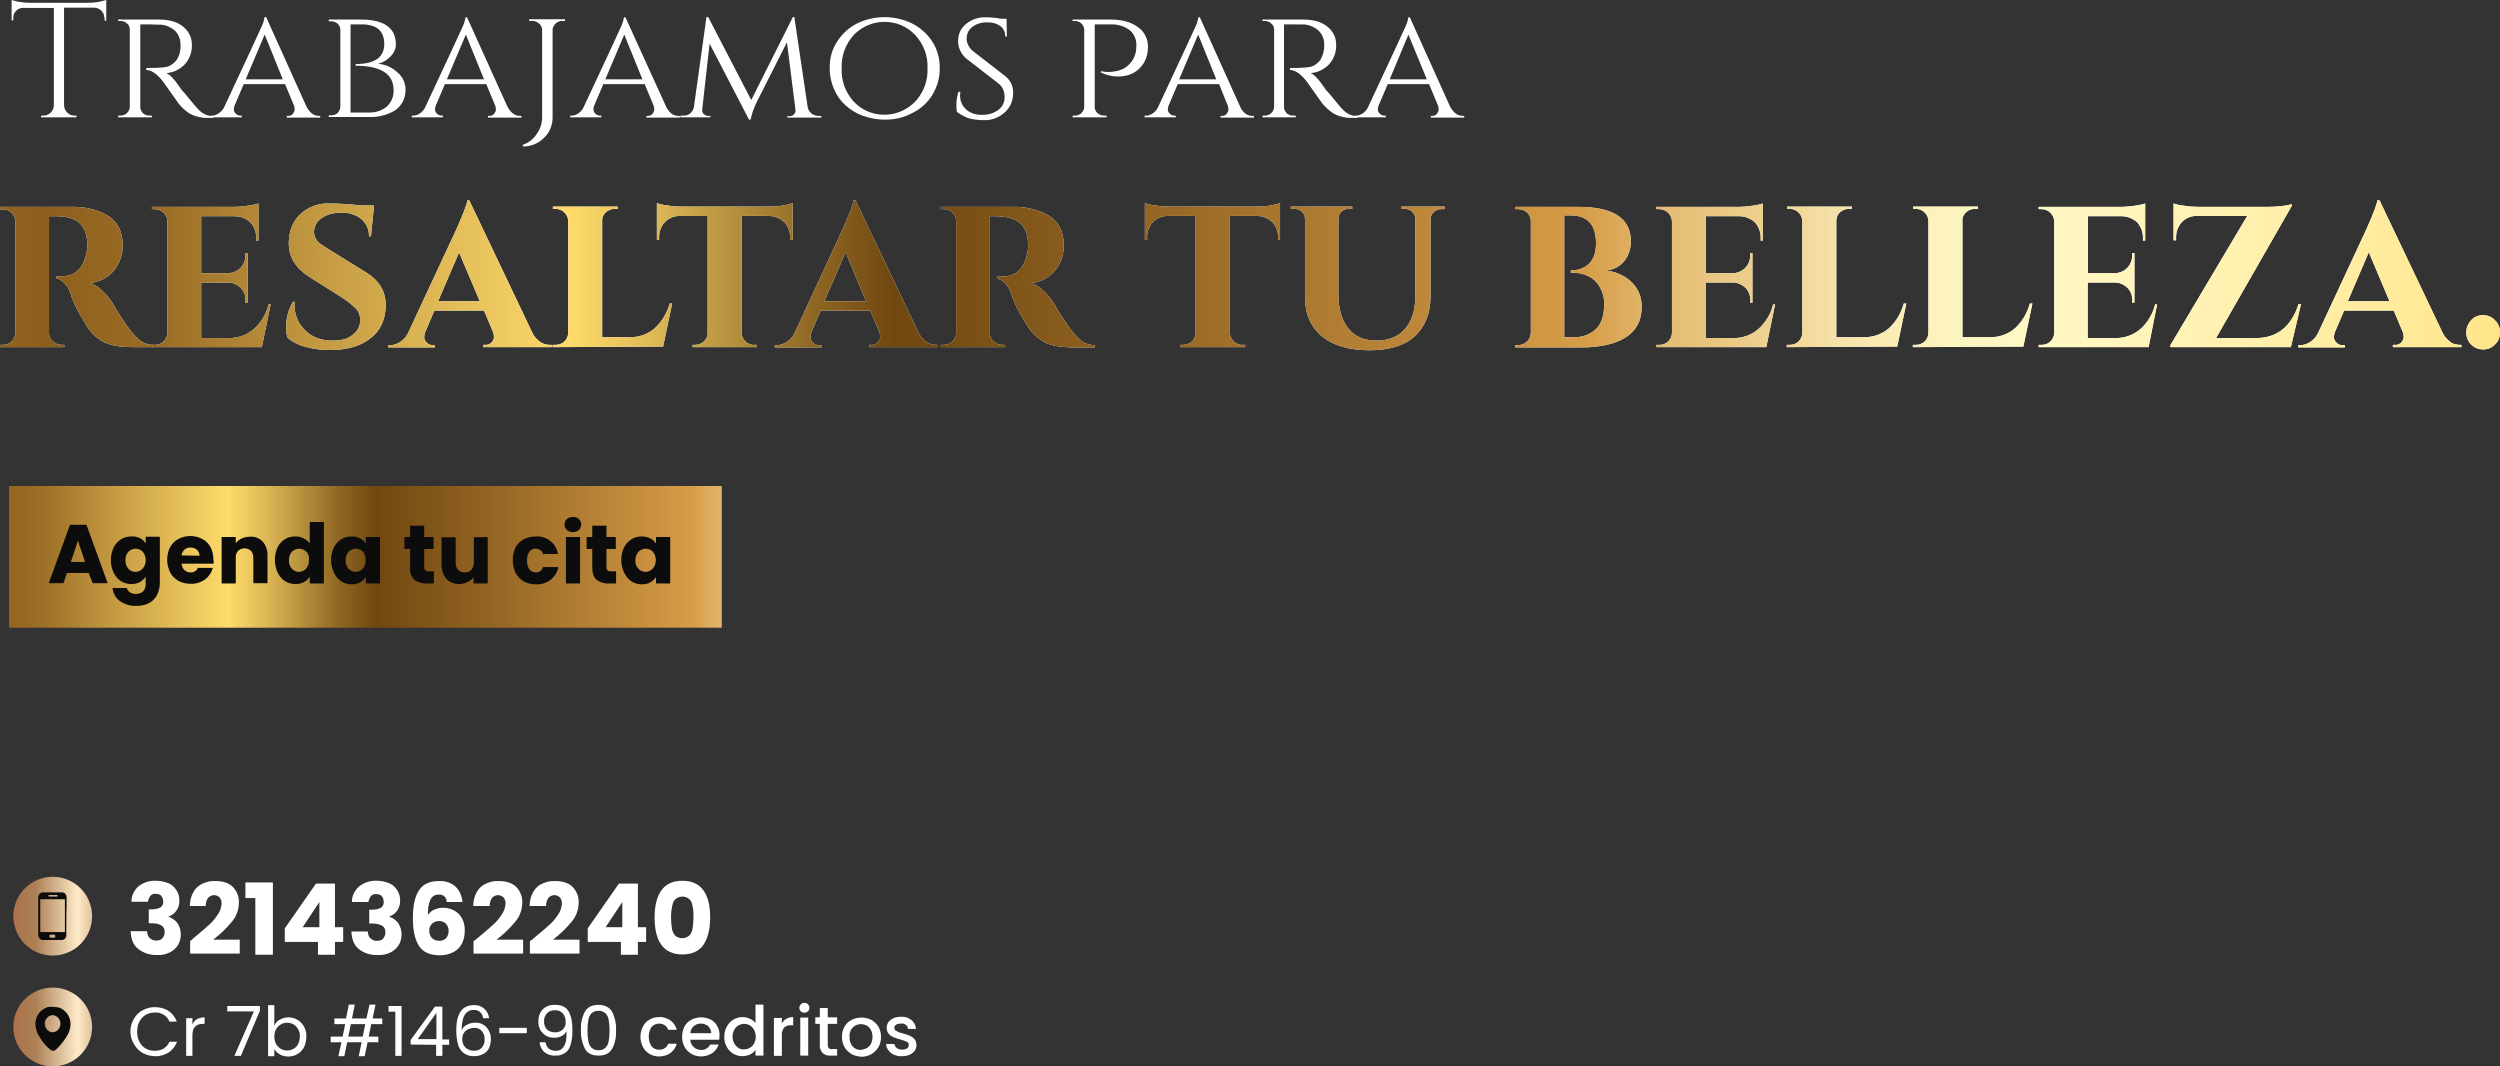 <?xml version="1.0" encoding="utf-8"?>
<!-- Generator: Adobe Illustrator 26.0.1, SVG Export Plug-In . SVG Version: 6.00 Build 0)  -->
<svg version="1.1" id="Capa_1" xmlns="http://www.w3.org/2000/svg" xmlns:xlink="http://www.w3.org/1999/xlink" x="0px" y="0px"
	 viewBox="0 0 882.2 376.3" style="enable-background:new 0 0 882.2 376.3;" xml:space="preserve">
<rect x="0" y="0" width="882.2" height="376.3" fill="#333333" stroke="none"/>
<style type="text/css">
	.st0{fill:url(#SVGID_1_);}
	.st1{fill:url(#SVGID_00000134949886973948131270000015664345136811780020_);}
	.st2{fill:#FFFFFF;}
	.st3{fill:url(#SVGID_00000008135599775631754330000013745845393118756746_);}
	.st4{fill:#0C0C0C;}
	.st5{fill:url(#SVGID_00000169539968906974056820000017273535118299222173_);}
	.st6{fill:url(#SVGID_00000001625593504924050680000014262156622526419390_);}
	.st7{fill:url(#SVGID_00000059284652262250376450000002314242182558243246_);}
	.st8{fill:url(#SVGID_00000026847287652290002520000000386103157305706429_);}
	.st9{fill:url(#SVGID_00000012430044667993186770000014600151174637964464_);}
	.st10{fill:url(#SVGID_00000145745183777331556070000014979083042829017225_);}
	.st11{fill:url(#SVGID_00000124147170982886117710000012796643798977184644_);}
	.st12{fill:url(#SVGID_00000163052423880993265890000016576863942718942598_);}
	.st13{fill:url(#SVGID_00000178896575850728848800000011946518029499774909_);}
	.st14{fill:url(#SVGID_00000057134013117698639590000008307682284128534148_);}
	.st15{fill:url(#SVGID_00000110447053791088743480000012816522196041593489_);}
	.st16{fill:url(#SVGID_00000075152498292221006980000008061644034677217160_);}
	.st17{fill:url(#SVGID_00000036930806268188494650000006966771399346603440_);}
	.st18{fill:url(#SVGID_00000118366155981411443460000005020969315918532012_);}
	.st19{fill:url(#SVGID_00000173158315468645497130000016906064438738490783_);}
	.st20{fill:url(#SVGID_00000042704011591596630190000000770189079781991340_);}
	.st21{fill:url(#SVGID_00000146475298967397783780000004207430953694274236_);}
	.st22{fill:url(#SVGID_00000108291765183388747030000009532287780946524581_);}
</style>
<g id="Capa_2_00000127046539684323409910000009054572933331947914_">
	<g id="Capa_1-2">
		
			<linearGradient id="SVGID_1_" gradientUnits="userSpaceOnUse" x1="0.51" y1="15.6" x2="57.83" y2="15.6" gradientTransform="matrix(1 0 0 -1 0 378)">
			<stop  offset="2.000000e-02" style="stop-color:#AC6B46"/>
			<stop  offset="0.21" style="stop-color:#AC8056"/>
			<stop  offset="0.47" style="stop-color:#FEEAC9"/>
			<stop  offset="0.72" style="stop-color:#AC7B4F"/>
			<stop  offset="0.92" style="stop-color:#AC6F48"/>
			<stop  offset="1" style="stop-color:#AC6B45"/>
		</linearGradient>
		<circle class="st0" cx="18.6" cy="362.4" r="13.9"/>
		
			<linearGradient id="SVGID_00000015346380755635156610000010293379266402988426_" gradientUnits="userSpaceOnUse" x1="0.51" y1="54.68" x2="57.83" y2="54.68" gradientTransform="matrix(1 0 0 -1 0 378)">
			<stop  offset="2.000000e-02" style="stop-color:#AC6B46"/>
			<stop  offset="0.21" style="stop-color:#AC8056"/>
			<stop  offset="0.47" style="stop-color:#FEEAC9"/>
			<stop  offset="0.72" style="stop-color:#AC7B4F"/>
			<stop  offset="0.92" style="stop-color:#AC6F48"/>
			<stop  offset="1" style="stop-color:#AC6B45"/>
		</linearGradient>
		<circle style="fill:url(#SVGID_00000015346380755635156610000010293379266402988426_);" cx="18.6" cy="323.3" r="13.9"/>
		<path class="st2" d="M48.8,312.8c1.8-1.4,4-2.1,6.2-2c1.5,0,3.1,0.3,4.5,0.9c1.2,0.5,2.1,1.4,2.8,2.5c0.7,1.1,1,2.3,1,3.5
			c0.1,2.6-1.4,4.9-3.8,5.7v0.1c1.2,0.4,2.3,1.2,3.1,2.2c0.8,1.2,1.2,2.6,1.2,4c0,1.3-0.3,2.7-1,3.8c-0.7,1.1-1.7,2-2.9,2.6
			c-1.4,0.7-3,1-4.5,0.9c-2.4,0.1-4.8-0.7-6.7-2.2c-1.7-1.4-2.5-3.5-2.6-6.2h5.8c0,0.9,0.3,1.8,0.9,2.4c0.7,0.6,1.5,1,2.4,0.9
			c0.8,0,1.6-0.2,2.1-0.8c0.5-0.6,0.8-1.3,0.8-2.1c0.1-0.9-0.3-1.9-1.1-2.4c-1-0.6-2.2-0.8-3.4-0.8h-1.1v-4.9h1.1c1,0,2-0.2,2.9-0.6
			c0.8-0.5,1.2-1.3,1.1-2.2c0-0.7-0.2-1.4-0.7-2c-0.5-0.5-1.2-0.7-1.9-0.7c-0.8-0.1-1.5,0.2-2,0.8c-0.4,0.6-0.7,1.3-0.8,2h-5.8
			C46.3,316.4,47.2,314.3,48.8,312.8z"/>
		<path class="st2" d="M68.1,331.2c2.3-1.9,4.1-3.4,5.4-4.6c1.3-1.1,2.4-2.4,3.3-3.8c0.8-1.1,1.3-2.5,1.4-3.9c0-0.8-0.2-1.6-0.7-2.2
			c-1.1-1.1-2.8-1.1-3.9,0c-0.1,0.1-0.1,0.1-0.2,0.2c-0.6,0.8-0.8,1.8-0.8,2.8H67c0-1.7,0.4-3.5,1.3-5c0.7-1.3,1.9-2.3,3.2-2.9
			c1.4-0.6,2.9-1,4.4-0.9c2.8,0,4.9,0.7,6.3,2.1c1.4,1.5,2.2,3.5,2.1,5.5c0,2.5-0.9,5-2.6,6.9c-1.9,2.3-4.1,4.4-6.5,6.2h9.4v4.9
			H67.1v-4.4C67.8,331.5,68.2,331.2,68.1,331.2z"/>
		<path class="st2" d="M86.6,316.9v-5.5h9.7v25.5h-6.2v-20H86.6z"/>
		<path class="st2" d="M100.5,332.4v-4.8l11-15.8h6.7v15.4h2.9v5.2h-2.9v4.5h-6v-4.5H100.5z M112.7,318.3l-5.9,8.9h5.9V318.3z"/>
		<path class="st2" d="M126.7,312.8c1.8-1.4,4-2.1,6.2-2c1.5,0,3.1,0.3,4.5,0.9c1.2,0.5,2.1,1.4,2.8,2.5c0.7,1.1,1,2.3,1,3.5
			c0.1,2.6-1.4,4.9-3.8,5.7v0.1c1.3,0.4,2.3,1.2,3.1,2.2c0.8,1.2,1.2,2.6,1.2,4c0,1.3-0.3,2.7-1,3.8c-0.7,1.1-1.7,2-2.9,2.6
			c-1.4,0.7-3,1-4.5,0.9c-2.4,0.1-4.8-0.6-6.7-2.1c-1.7-1.4-2.5-3.5-2.6-6.2h5.8c0,0.9,0.3,1.8,0.9,2.4c0.7,0.6,1.5,1,2.4,0.9
			c0.8,0,1.6-0.2,2.1-0.8c0.5-0.6,0.8-1.3,0.8-2.1c0.1-0.9-0.3-1.9-1.1-2.4c-1-0.6-2.2-0.8-3.4-0.8h-1.2v-4.9h1.1c1,0,2-0.2,2.9-0.6
			c0.8-0.5,1.2-1.3,1.1-2.2c0-0.7-0.2-1.4-0.7-2c-0.5-0.5-1.2-0.7-1.9-0.7c-0.8-0.1-1.5,0.2-2,0.8c-0.4,0.6-0.7,1.3-0.8,2h-5.8
			C124.1,316.5,125,314.3,126.7,312.8z"/>
		<path class="st2" d="M156.8,316.3c-0.6-0.5-1.3-0.7-2-0.6c-1.2-0.1-2.3,0.6-2.9,1.7c-0.7,1.7-1,3.6-0.9,5.5
			c0.5-0.8,1.3-1.5,2.2-1.9c2.9-1.3,6.4-0.7,8.7,1.5c1.5,1.6,2.2,3.8,2.1,6c0,1.6-0.3,3.1-1,4.5c-0.7,1.3-1.7,2.3-3,3
			c-1.4,0.7-3,1.1-4.7,1.1c-3.6,0-6.1-1.1-7.5-3.4c-1.4-2.2-2.1-5.5-2.1-9.7c0-4.4,0.7-7.7,2.2-9.9s3.8-3.2,7.1-3.2
			c1.5-0.1,3.1,0.3,4.4,1c1.1,0.6,2.1,1.6,2.7,2.7c0.6,1.1,1,2.4,1.1,3.7h-5.6C157.7,317.5,157.3,316.8,156.8,316.3z M152.5,325.9
			c-0.7,0.7-1.1,1.6-1,2.5c-0.1,1,0.3,1.9,0.9,2.6c0.7,0.7,1.7,1,2.6,1c0.9,0,1.8-0.3,2.4-0.9c0.6-0.7,0.9-1.6,0.9-2.5
			c0.1-0.9-0.3-1.9-0.9-2.6c-0.7-0.7-1.6-1-2.5-1C154.1,325,153.2,325.3,152.5,325.9z"/>
		<path class="st2" d="M168.3,331.2c2.3-1.9,4.1-3.4,5.4-4.6c1.3-1.1,2.4-2.4,3.3-3.8c0.8-1.1,1.3-2.5,1.4-3.9
			c0-0.8-0.2-1.6-0.7-2.2c-1.1-1.1-2.8-1.1-3.9,0c-0.1,0.1-0.1,0.1-0.2,0.2c-0.6,0.8-0.8,1.8-0.8,2.8h-5.8c0-1.7,0.4-3.5,1.3-5
			c0.7-1.3,1.9-2.3,3.2-2.9c1.4-0.6,2.9-1,4.4-0.9c2.8,0,4.9,0.7,6.3,2.1c1.4,1.5,2.2,3.5,2.1,5.5c0,2.5-0.9,5-2.6,6.9
			c-1.9,2.3-4.1,4.4-6.5,6.2h9.4v4.9h-17.5v-4.4C168,331.5,168.4,331.2,168.3,331.2z"/>
		<path class="st2" d="M188.2,331.2c2.3-1.9,4.1-3.4,5.4-4.6c1.3-1.1,2.4-2.4,3.3-3.8c0.8-1.1,1.3-2.5,1.4-3.9
			c0-0.8-0.2-1.6-0.7-2.2c-1.1-1.1-2.8-1.1-3.9,0c-0.1,0.1-0.1,0.1-0.2,0.2c-0.6,0.8-0.8,1.8-0.8,2.8h-5.8c0-1.8,0.4-3.5,1.3-5
			c0.7-1.3,1.8-2.3,3.2-2.9c1.4-0.6,2.9-1,4.4-0.9c2.8,0,4.9,0.7,6.3,2.1c1.4,1.5,2.2,3.5,2.1,5.5c0,2.5-0.9,5-2.6,6.9
			c-1.9,2.3-4.1,4.4-6.5,6.2h9.4v4.9h-17.5v-4.4C187.9,331.5,188.3,331.2,188.2,331.2z"/>
		<path class="st2" d="M207.4,332.4v-4.8l11-15.8h6.7v15.4h2.9v5.2h-2.9v4.5h-6v-4.5H207.4z M219.6,318.3l-5.9,8.9h5.9V318.3z"/>
		<path class="st2" d="M233.3,314.3c1.6-2.3,4.1-3.5,7.5-3.5c3.4,0,5.9,1.2,7.5,3.5c1.6,2.3,2.3,5.5,2.3,9.5s-0.8,7.2-2.3,9.5
			s-4.1,3.5-7.5,3.5s-5.9-1.2-7.5-3.5s-2.3-5.5-2.3-9.5S231.7,316.6,233.3,314.3z M244,318.3c-0.9-1.8-3.1-2.4-4.9-1.5
			c-0.6,0.3-1.2,0.9-1.5,1.5c-0.6,1.7-0.8,3.6-0.8,5.4c0,1.3,0.1,2.6,0.3,3.9c0.1,0.9,0.5,1.8,1.1,2.5c1.4,1.3,3.6,1.3,5.1,0
			c0.6-0.7,1-1.6,1.1-2.5c0.2-1.3,0.3-2.6,0.3-3.9C244.8,321.9,244.6,320.1,244,318.3L244,318.3z"/>
		<path class="st2" d="M47.2,359.6c0.7-1.3,1.8-2.4,3.1-3.1c1.3-0.7,2.8-1.1,4.3-1.1c1.7,0,3.4,0.4,4.8,1.3c1.4,0.9,2.4,2.2,3,3.8
			h-2.6c-0.4-1-1.1-1.8-2-2.4c-1-0.6-2.1-0.9-3.2-0.8c-1.1,0-2.2,0.3-3.2,0.8c-0.9,0.6-1.7,1.4-2.2,2.4c-0.6,1.1-0.8,2.3-0.8,3.6
			c0,1.2,0.2,2.4,0.8,3.5c0.5,1,1.2,1.8,2.2,2.4c1,0.6,2.1,0.8,3.2,0.8c1.1,0,2.2-0.2,3.2-0.8c0.9-0.6,1.6-1.4,2-2.4h2.7
			c-0.6,1.5-1.6,2.9-3,3.8c-1.5,0.9-3.1,1.4-4.8,1.3c-1.5,0-3-0.4-4.3-1.1c-1.3-0.7-2.3-1.8-3.1-3.1
			C45.6,365.8,45.6,362.4,47.2,359.6L47.2,359.6z"/>
		<path class="st2" d="M69.6,359.6c0.8-0.4,1.7-0.6,2.6-0.6v2.3h-0.6c-2.5,0-3.7,1.4-3.7,4v7.3h-2.2v-13.3h2.2v2.2
			C68.3,360.6,68.8,360,69.6,359.6z"/>
		<path class="st2" d="M91.7,356.7L85,372.6h-2.3l6.9-15.7h-9.4V355h11.5V356.7z"/>
		<path class="st2" d="M98.8,359.8c0.9-0.5,1.9-0.8,3-0.8c1.1,0,2.3,0.3,3.2,0.9c1,0.6,1.8,1.4,2.3,2.4c0.6,1.1,0.9,2.3,0.8,3.6
			c0,1.2-0.3,2.5-0.8,3.6c-1.6,3.1-5.5,4.2-8.5,2.6c0,0,0,0,0,0c-0.8-0.4-1.5-1.1-2-1.9v2.5h-2.2v-18h2.2v7.2
			C97.3,360.9,97.9,360.2,98.8,359.8z M105.2,363.2c-0.4-0.7-0.9-1.3-1.6-1.7c-0.7-0.4-1.5-0.6-2.3-0.6c-0.8,0-1.6,0.2-2.2,0.6
			c-0.7,0.4-1.3,1-1.7,1.7c-0.4,0.8-0.6,1.7-0.6,2.6c0,0.9,0.2,1.8,0.6,2.6c0.4,0.7,1,1.3,1.7,1.7c0.7,0.4,1.5,0.6,2.2,0.6
			c0.8,0,1.6-0.2,2.3-0.6c0.7-0.4,1.3-1,1.6-1.7c0.4-0.8,0.6-1.7,0.6-2.7C105.9,364.9,105.7,364,105.2,363.2z"/>
		<path class="st2" d="M131,361.4l-0.9,4.4h3.4v2h-3.8l-1,4.9h-2.1l1-4.9h-5.1l-1,4.9h-2.1l1.1-4.9h-3.8v-2h4.2l0.9-4.4h-3.8v-2h4.1
			l1-4.9h2.1l-1,4.9h5.1l1.1-4.9h2.1l-1,4.9h3.4v2H131z M128.9,361.4h-5.1l-0.9,4.4h5.1L128.9,361.4z"/>
		<path class="st2" d="M137.1,357v-2h4.6v17.6h-2.2V357H137.1z"/>
		<path class="st2" d="M144.9,368.6V367l8.6-11.8h2.6v11.6h2.4v1.9h-2.4v3.9h-2.2v-3.9L144.9,368.6z M154,357.4l-6.6,9.3h6.6V357.4z
			"/>
		<path class="st2" d="M167.2,356.4c-1.3-0.1-2.5,0.6-3.2,1.7c-0.7,1.1-1.1,3-1.1,5.5c0.4-0.9,1-1.6,1.9-2c0.9-0.5,1.9-0.7,2.9-0.7
			c1.5-0.1,2.9,0.5,4,1.6c1,1.2,1.6,2.7,1.5,4.3c0,1-0.2,2.1-0.6,3c-0.4,0.9-1.1,1.6-2,2.1c-1,0.5-2,0.8-3.1,0.8
			c-1.4,0.1-2.8-0.3-3.9-1.1c-1-0.8-1.7-1.9-2-3.1c-0.4-1.6-0.6-3.2-0.6-4.9c0-6,2.1-8.9,6.2-8.9c2.7-0.2,5.1,1.8,5.4,4.6h-2.1
			C170.3,357.5,168.9,356.3,167.2,356.4z M165.2,363.2c-0.6,0.3-1.1,0.7-1.5,1.3c-0.4,0.6-0.6,1.4-0.6,2.1c0,1.1,0.3,2.2,1.1,3
			c0.8,0.8,1.9,1.2,3.1,1.2c1,0,2-0.3,2.7-1.1c0.7-0.8,1.1-1.8,1-2.9c0.1-1.1-0.3-2.2-1-3c-0.7-0.8-1.8-1.2-2.9-1.1
			C166.5,362.8,165.9,362.9,165.2,363.2L165.2,363.2z"/>
		<path class="st2" d="M185.9,362.7v1.9h-9.7v-1.9H185.9z"/>
		<path class="st2" d="M193.6,370c0.7,0.5,1.5,0.8,2.4,0.8c1.2,0.1,2.4-0.5,3-1.6c0.7-1,1-2.8,0.9-5.3c-0.4,0.7-1,1.4-1.7,1.7
			c-0.8,0.4-1.7,0.6-2.6,0.6c-1,0-2-0.2-2.9-0.7c-0.8-0.5-1.5-1.2-2-2c-0.5-1-0.8-2-0.7-3.1c-0.1-1.5,0.5-3.1,1.5-4.2
			c1.1-1.1,2.7-1.7,4.3-1.6c2.3,0,3.9,0.7,4.8,2.2c0.9,1.5,1.4,3.7,1.4,6.6c0,1.7-0.1,3.4-0.6,5.1c-0.3,1.2-0.9,2.3-1.9,3
			c-1,0.7-2.3,1.1-3.6,1c-1.4,0.1-2.8-0.4-3.9-1.3c-0.9-0.9-1.5-2.1-1.6-3.4h2.1C192.6,368.6,193,369.4,193.6,370z M198.6,363.3
			c0.7-0.7,1.1-1.7,1-2.7c0.1-1.1-0.3-2.1-1-3c-0.7-0.8-1.8-1.2-2.9-1.1c-1,0-2,0.3-2.7,1.1c-0.7,0.8-1.1,1.8-1,2.8
			c-0.1,1,0.3,2.1,1,2.9C194.6,364.6,197,364.7,198.6,363.3L198.6,363.3z"/>
		<path class="st2" d="M206.4,357c0.9-1.6,2.5-2.4,4.8-2.4c2.2,0,3.8,0.8,4.8,2.4c1,2,1.5,4.3,1.4,6.5c0.1,2.3-0.3,4.6-1.4,6.6
			c-0.9,1.6-2.5,2.4-4.8,2.4s-3.9-0.8-4.8-2.4c-1-2.1-1.5-4.3-1.4-6.6C204.9,361.3,205.3,359,206.4,357z M214.8,360
			c-0.1-0.9-0.5-1.7-1.1-2.4c-0.7-0.6-1.6-1-2.5-0.9c-0.9-0.1-1.8,0.3-2.5,0.9c-0.6,0.7-1,1.5-1.1,2.4c-0.2,1.2-0.3,2.4-0.3,3.6
			c0,1.2,0.1,2.5,0.3,3.7c0.1,0.9,0.5,1.7,1.1,2.4c0.7,0.6,1.6,1,2.5,0.9c0.9,0.1,1.8-0.3,2.5-0.9c0.6-0.7,1-1.5,1.1-2.4
			c0.2-1.2,0.3-2.4,0.3-3.7C215.1,362.4,215,361.2,214.8,360z"/>
		<path class="st2" d="M226.9,362.2c0.5-1,1.3-1.9,2.3-2.4c1-0.6,2.2-0.9,3.4-0.9c1.4-0.1,2.8,0.4,4,1.2c1.1,0.8,1.9,2,2.2,3.3h-3
			c-0.2-0.6-0.6-1.2-1.2-1.6c-0.6-0.4-1.3-0.6-2-0.6c-1,0-2,0.4-2.7,1.2c-1.3,2.1-1.3,4.7,0,6.8c0.7,0.8,1.7,1.3,2.7,1.2
			c1.4,0.1,2.8-0.8,3.2-2.1h3c-0.3,1.3-1.1,2.4-2.2,3.3c-1.2,0.8-2.6,1.2-4,1.2c-1.2,0-2.4-0.3-3.4-0.9c-1-0.6-1.8-1.4-2.3-2.4
			C225.7,367.2,225.7,364.5,226.9,362.2L226.9,362.2z"/>
		<path class="st2" d="M253.8,366.9h-10.2c0,1,0.5,1.9,1.2,2.6c0.7,0.7,1.7,1,2.6,1c1.3,0.1,2.6-0.7,3.2-1.9h3
			c-0.4,1.2-1.2,2.3-2.2,3c-1.2,0.8-2.6,1.2-4,1.2c-1.2,0-2.4-0.3-3.4-0.9c-1-0.6-1.8-1.4-2.4-2.4c-0.6-1.1-0.9-2.4-0.9-3.6
			c0-1.3,0.3-2.5,0.8-3.6c0.5-1,1.4-1.9,2.4-2.4c1.1-0.6,2.3-0.9,3.5-0.9c1.2,0,2.4,0.3,3.4,0.8c1,0.5,1.8,1.3,2.3,2.3
			c0.6,1.1,0.9,2.2,0.8,3.5C253.9,366,253.8,366.4,253.8,366.9z M251,364.6c0-0.9-0.4-1.8-1.1-2.5c-0.7-0.6-1.7-0.9-2.6-0.9
			c-0.9,0-1.8,0.3-2.5,0.9c-0.7,0.6-1.1,1.5-1.2,2.5H251z"/>
		<path class="st2" d="M256.5,362.2c1.6-2.9,5.1-4.1,8.1-2.7c0.8,0.3,1.5,0.9,2,1.5v-6.5h2.8v18h-2.8v-2c-0.5,0.7-1.1,1.2-1.9,1.6
			c-0.9,0.4-1.8,0.6-2.8,0.6c-1.1,0-2.2-0.3-3.2-0.9c-1-0.6-1.8-1.5-2.3-2.5c-0.6-1.1-0.9-2.4-0.8-3.6
			C255.6,364.5,255.9,363.3,256.5,362.2z M266.1,363.4c-0.7-1.3-2-2.1-3.5-2.1c-1.5,0-2.8,0.8-3.5,2.1c-0.4,0.7-0.6,1.6-0.6,2.4
			c0,0.8,0.2,1.7,0.6,2.4c0.4,0.7,0.9,1.2,1.5,1.6c0.6,0.4,1.3,0.6,2,0.5c1.5,0,2.8-0.8,3.5-2.1c0.4-0.7,0.6-1.6,0.6-2.4
			C266.7,365,266.5,364.2,266.1,363.4z"/>
		<path class="st2" d="M277.5,359.5c0.7-0.4,1.6-0.6,2.4-0.6v2.9h-0.7c-0.9-0.1-1.8,0.2-2.5,0.8c-0.6,0.8-0.9,1.8-0.8,2.9v7.1h-2.8
			v-13.4h2.8v2C276.3,360.4,276.8,359.9,277.5,359.5z"/>
		<path class="st2" d="M282.6,356.9c-0.7-0.7-0.7-1.8,0-2.5c0.7-0.7,1.8-0.7,2.5,0c0.7,0.7,0.7,1.8,0,2.5
			C284.4,357.5,283.3,357.5,282.6,356.9z M285.2,359.1v13.4h-2.8v-13.4H285.2z"/>
		<path class="st2" d="M292.1,361.4v7.4c0,0.4,0.1,0.8,0.4,1.1c0.3,0.3,0.8,0.4,1.2,0.3h1.7v2.3h-2.2c-1,0.1-2.1-0.2-2.9-0.9
			c-0.7-0.8-1.1-1.8-1-2.9v-7.4h-1.6v-2.3h1.6v-3.3h2.8v3.3h3.3v2.3H292.1z"/>
		<path class="st2" d="M300.4,371.9c-1-0.6-1.8-1.4-2.4-2.4c-0.6-1.1-0.9-2.4-0.9-3.6c0-1.3,0.3-2.5,0.9-3.6c0.6-1,1.4-1.9,2.5-2.4
			c2.2-1.1,4.8-1.1,7,0c1,0.6,1.9,1.4,2.5,2.4c0.6,1.1,0.9,2.4,0.9,3.6c0,1.3-0.3,2.5-0.9,3.6c-0.6,1-1.5,1.9-2.5,2.5
			c-1.1,0.6-2.3,0.9-3.5,0.9C302.6,372.8,301.4,372.5,300.4,371.9z M305.8,369.9c0.6-0.4,1.2-0.9,1.5-1.5c0.4-0.8,0.6-1.6,0.6-2.5
			c0-0.9-0.2-1.7-0.6-2.5c-0.3-0.6-0.9-1.2-1.5-1.5c-0.6-0.3-1.3-0.5-2-0.5c-0.7,0-1.4,0.2-2,0.5c-0.6,0.4-1.1,0.9-1.5,1.5
			c-0.4,0.8-0.6,1.6-0.5,2.5c-0.1,1.2,0.3,2.4,1.1,3.4c0.7,0.8,1.7,1.2,2.8,1.2C304.5,370.4,305.2,370.2,305.8,369.9L305.8,369.9z"
			/>
		<path class="st2" d="M315.5,372.2c-0.8-0.3-1.5-0.9-2-1.6c-0.5-0.6-0.8-1.4-0.8-2.2h2.9c0.1,0.6,0.4,1.1,0.8,1.4
			c0.5,0.4,1.2,0.6,1.9,0.6c0.6,0,1.3-0.1,1.8-0.5c0.4-0.2,0.6-0.7,0.6-1.2c0-0.5-0.3-0.9-0.7-1.1c-0.7-0.3-1.5-0.6-2.3-0.8
			c-0.8-0.2-1.7-0.5-2.5-0.8c-0.6-0.3-1.2-0.7-1.6-1.2c-0.5-0.6-0.7-1.4-0.7-2.1c0-0.7,0.2-1.4,0.6-2c0.5-0.6,1.1-1.1,1.8-1.4
			c0.9-0.4,1.8-0.5,2.7-0.5c1.3-0.1,2.6,0.3,3.7,1.2c0.9,0.8,1.5,1.9,1.5,3.1h-2.8c0-0.6-0.3-1.1-0.7-1.4c-0.5-0.4-1.1-0.6-1.8-0.5
			c-0.6,0-1.2,0.1-1.7,0.4c-0.4,0.2-0.6,0.7-0.6,1.1c0,0.3,0.1,0.7,0.4,0.9c0.3,0.2,0.6,0.4,1,0.6c0.4,0.1,0.9,0.3,1.7,0.5
			c0.8,0.2,1.6,0.5,2.4,0.8c0.6,0.3,1.2,0.7,1.6,1.2c0.5,0.6,0.7,1.3,0.7,2.1c0,0.7-0.2,1.4-0.6,2c-0.5,0.6-1.1,1.1-1.8,1.4
			c-0.9,0.4-1.8,0.5-2.7,0.5C317.4,372.8,316.4,372.6,315.5,372.2z"/>
		<path class="st2" d="M36.8,6.2c0-0.9-0.4-1.8-1-2.4c-0.6-0.6-1.4-1-2.3-1.1H22.6v34.5c0.1,2,1.7,3.6,3.7,3.6h0.7v0.6H14.5v-0.6
			h0.8c2,0,3.6-1.6,3.7-3.5V2.8H8c-0.9,0-1.8,0.4-2.4,1.1C5,4.5,4.7,5.3,4.7,6.2v1H4.1V0c1,0.3,2,0.6,3,0.7C8.4,0.9,9.7,1,11,1h19.5
			c1.6,0,3.1-0.1,4.7-0.4c0.8-0.2,1.5-0.4,2.3-0.6v7.3h-0.6V6.2z"/>
		<path class="st2" d="M52.5,8.6h-3v29.1c0,1.1,0.6,2.2,1.6,2.7c0.5,0.3,1.1,0.4,1.7,0.4h0.8v0.6H41.7v-0.6h0.8
			c0.8,0,1.7-0.3,2.3-0.9c0.6-0.6,1-1.3,1-2.2V10.4c0-0.8-0.3-1.6-1-2.1c-0.6-0.6-1.4-0.9-2.3-0.9h-0.8V6.9h14.4
			c3.6,0,6.5,0.8,8.5,2.5c2,1.5,3.2,4,3.1,6.5c0.1,2.5-0.8,4.9-2.5,6.8c-1.7,1.8-4,2.9-6.5,3.1c1.2,0.5,2.7,2,4.4,4.5
			c2.6,3.7,0.6,0.8,2,2.5c1.4,1.7,2.4,3,3.3,4c0.6,0.8,1.3,1.5,2,2.2c1.3,1.3,3.1,2,4.9,2v0.6h-1.7c-2.5,0.1-5-0.5-7.1-1.8
			c-1.3-0.9-2.5-2-3.5-3.3c-0.2-0.3-1.2-1.7-2.9-4.1l-2.7-3.8c-2.1-2.6-4-3.9-5.8-3.9V24c4.5,0,7.2-0.2,8.1-0.7
			c1-0.5,1.9-1.2,2.6-2.1c1-1.5,1.5-3.3,1.4-5.1c0.1-2-0.6-4-2.1-5.4c-1.6-1.3-3.6-2.1-5.6-2C55,8.7,53.8,8.6,52.5,8.6z"/>
		<path class="st2" d="M112.6,40.9h0.4v0.6h-11.8v-0.6h0.5c0.6,0,1.3-0.2,1.7-0.8c0.3-0.4,0.5-0.9,0.6-1.4c0-0.4-0.1-0.9-0.2-1.3
			l-3.2-7.7H86l-3.2,7.5c-0.2,0.4-0.3,0.9-0.3,1.4c0,0.5,0.2,1,0.6,1.4c0.4,0.5,1.1,0.8,1.7,0.8h0.5v0.6h-11v-0.6h0.5
			c0.9,0,1.7-0.3,2.5-0.9c0.9-0.6,1.6-1.5,2-2.5c8.4-18,12.8-27.4,13.1-28.2c0.5-1,0.8-2.1,1-3.2h0.5l14.2,31.5
			C109.3,39.8,110.7,40.9,112.6,40.9z M86.7,28h13.1l-6.4-15.8L86.7,28z"/>
		<path class="st2" d="M138.8,11.6c0.6,1.2,0.9,2.6,0.9,4c0,1.6-0.7,3.2-1.9,4.3c-1.2,1.3-2.7,2.2-4.4,2.6c2.6,0.2,5,1.3,6.9,3.1
			c1.7,1.4,2.7,3.5,2.8,5.7c0.1,1.7-0.3,3.5-1.2,5c-0.8,1.3-1.8,2.3-3.1,3c-2.6,1.4-5.5,2.1-8.5,2h-14.3v-0.6h0.7
			c0.9,0,1.7-0.2,2.4-0.8c0.6-0.6,1-1.4,1-2.2V10.6c0-1.2-0.6-2.2-1.7-2.7c-0.5-0.3-1.1-0.4-1.7-0.4h-0.7V6.9h11.7
			C133.4,6.9,137.1,8.5,138.8,11.6z M138.9,31.8c0-5.7-4.5-8.6-13.4-8.6v-0.6c6.8,0,10.1-2.4,10.1-7.1c0-4.6-2.7-6.9-8-6.9h-3.9
			v31.1h6.4c2.3,0.1,4.5-0.6,6.3-2C138.1,36.2,139,34,138.9,31.8z"/>
		<path class="st2" d="M183.5,40.9h0.5v0.6h-11.8v-0.6h0.5c0.6,0,1.3-0.2,1.7-0.8c0.3-0.4,0.6-0.9,0.6-1.4c0-0.4-0.1-0.9-0.2-1.3
			l-3.2-7.7h-14.6l-3.2,7.5c-0.2,0.4-0.3,0.9-0.3,1.4c0,0.5,0.2,1,0.6,1.4c0.4,0.5,1.1,0.8,1.7,0.8h0.5v0.6h-11v-0.6h0.5
			c0.9,0,1.7-0.3,2.4-0.8c0.9-0.6,1.6-1.5,2-2.5c8.4-18,12.8-27.4,13.1-28.2c0.5-1,0.8-2.1,1-3.2h0.5L179,37.5
			C180.2,39.8,181.7,40.9,183.5,40.9z M157.7,28h13.1l-6.4-15.8L157.7,28z"/>
		<path class="st2" d="M198.7,7.4c-1.3-0.1-2.5,0.5-3.2,1.6c-0.3,0.5-0.5,1-0.5,1.6v30.9c0,2.7-1.1,5.4-3.1,7.2c-2,2-4.6,3-7.4,3
			v-0.6c2-0.7,3.7-2,4.8-3.7c1.3-1.7,2-3.8,2-6V10.3c-0.1-0.8-0.5-1.6-1.2-2.1c-0.7-0.6-1.6-0.9-2.6-0.8h-0.7l-0.1-0.6h12.7v0.6
			L198.7,7.4z"/>
		<path class="st2" d="M239.4,40.9h0.5v0.6h-11.8v-0.6h0.5c0.6,0,1.3-0.2,1.7-0.8c0.3-0.4,0.5-0.9,0.6-1.4c0-0.4-0.1-0.9-0.2-1.3
			l-3.2-7.7h-14.6l-3.2,7.5c-0.2,0.4-0.3,0.9-0.3,1.4c0,0.5,0.2,1,0.6,1.4c0.4,0.5,1.1,0.8,1.7,0.8h0.5v0.6h-11v-0.6h0.5
			c0.9,0,1.7-0.3,2.4-0.8c0.9-0.6,1.6-1.5,2-2.5c8.4-18,12.8-27.4,13.1-28.2c0.5-1,0.8-2.1,1-3.2h0.5L235,37.5
			C236.1,39.8,237.6,40.9,239.4,40.9z M213.6,28h13.1l-6.4-15.8L213.6,28z"/>
		<path class="st2" d="M288.9,40.9h0.9v0.6h-12v-0.5h0.9c0.6,0,1.1-0.2,1.5-0.7c0.4-0.4,0.6-1,0.5-1.6l-3-23.8l-10.8,21.4
			c-0.9,1.9-1.6,3.8-2,5.9h-0.6l-13.9-26.8l-2.6,23.2c-0.1,0.6,0.1,1.2,0.5,1.6c0.4,0.4,1,0.7,1.6,0.7h0.8v0.5h-10.6v-0.6h0.9
			c1.3,0.1,2.5-0.5,3.2-1.5c0.4-0.5,0.6-1.1,0.7-1.8L249.3,6h0.6l15.2,29.3l14.7-29.3h0.5l4.7,31.7c0.1,0.9,0.6,1.7,1.3,2.3
			C287,40.6,287.9,40.9,288.9,40.9z"/>
		<path class="st2" d="M302.4,8.3c6.1-3,13.4-3,19.5,0c2.9,1.5,5.4,3.7,7.1,6.4c1.8,2.8,2.7,6.1,2.6,9.4c0.1,3.3-0.9,6.6-2.6,9.4
			c-1.7,2.8-4.2,5-7.1,6.4c-2.8,1.5-5.9,2.3-9.1,2.3c-2.8,0.1-5.6-0.4-8.2-1.3c-2.3-0.8-4.4-2.1-6.2-3.7c-1.8-1.6-3.2-3.6-4.1-5.8
			c-1.1-2.5-1.6-5.3-1.5-8c0-3.1,0.9-6.1,2.6-8.7C297.1,12,299.5,9.8,302.4,8.3z M301.3,35.9c5.7,6,15.2,6.1,21.2,0.4
			c0.1-0.1,0.3-0.3,0.4-0.4c3-3.2,4.6-7.4,4.4-11.8c0.2-4.4-1.4-8.6-4.4-11.8c-5.7-6-15.2-6.1-21.2-0.4c-0.1,0.1-0.3,0.3-0.4,0.4
			c-2.9,3.2-4.5,7.4-4.3,11.8C296.8,28.5,298.4,32.7,301.3,35.9L301.3,35.9z"/>
		<path class="st2" d="M337.7,39.5c-0.2-0.9-0.2-1.9-0.2-2.8c0-1.5,0.3-2.9,0.7-4.3h0.7c0,0.3-0.1,0.7-0.1,1c-0.1,1.9,0.6,3.8,2,5.1
			c1.5,1.4,3.6,2.1,5.7,2c2.1,0.1,4.2-0.5,5.9-1.8c1.4-1.1,2.2-2.8,2.1-4.6c0-1.8-0.7-3.5-2.1-4.6l-11.5-8.9
			c-1.8-1.6-2.9-3.9-2.8-6.3c0-1.5,0.4-2.9,1.2-4.1c0.9-1.3,2.1-2.3,3.5-3c1.6-0.8,3.4-1.2,5.2-1.1c1.8,0,3.6,0.2,5.3,0.5h1.9
			l0.1,6.3h-0.6c0.1-1.4-0.5-2.8-1.7-3.7c-1.4-1-3.1-1.4-4.8-1.3c-1.8-0.1-3.6,0.5-5.1,1.6c-1.3,1-2,2.5-2,4.1
			c0,1.7,0.9,3.3,2.2,4.4l11.6,9c1.8,1.5,2.8,3.8,2.6,6.1c0,2.5-1.1,5-3,6.6c-2,1.8-4.6,2.8-7.2,2.7c-1.9,0-3.8-0.2-5.6-0.7
			C340.4,41.2,339,40.5,337.7,39.5z"/>
		<path class="st2" d="M388.5,25.1c0.8,0.2,1.6,0.3,2.4,0.3c0.7,0,1.3,0,1.8-0.1c0.7-0.1,1.3-0.2,2-0.4c0.8-0.2,1.6-0.5,2.3-1
			c1.7-1.1,3-2.8,3.6-4.7c0.3-1,0.4-2.1,0.4-3.1c0.1-2.1-0.8-4.2-2.4-5.5c-1.9-1.4-4.3-2.1-6.7-2h-5.6v29.1c0,1.2,0.7,2.2,1.7,2.7
			c0.5,0.3,1.1,0.4,1.7,0.4h0.8v0.6h-12v-0.6h0.8c0.9,0,1.7-0.3,2.3-0.9c0.6-0.6,1-1.3,1-2.2V10.5c0-0.8-0.4-1.6-1-2.2
			c-0.6-0.6-1.5-0.9-2.3-0.9h-0.8V6.9H392c4,0,7.2,0.9,9.6,2.7c2.3,1.6,3.6,4.3,3.5,7.1c0,2-0.5,3.9-1.5,5.6c-2,3.1-5,4.7-9.1,4.7
			c-2.1,0-4.1-0.5-6-1.4L388.5,25.1z"/>
		<path class="st2" d="M442,40.9h0.5v0.6h-11.8v-0.6h0.5c0.6,0,1.3-0.2,1.7-0.8c0.3-0.4,0.6-0.9,0.6-1.4c0-0.4-0.1-0.9-0.2-1.3
			l-3.1-7.7h-14.6l-3.2,7.5c-0.2,0.4-0.3,0.9-0.3,1.4c0,0.5,0.2,1,0.6,1.4c0.4,0.5,1.1,0.8,1.7,0.8h0.5v0.6h-11v-0.6h0.5
			c0.9,0,1.7-0.3,2.4-0.8c0.9-0.6,1.6-1.5,2-2.5c8.4-18,12.8-27.4,13.1-28.2c0.5-1,0.8-2.1,1-3.2h0.5l14.2,31.5
			C438.6,39.8,440.1,40.9,442,40.9z M416.1,28h13.1l-6.4-15.8L416.1,28z"/>
		<path class="st2" d="M456.1,8.6h-3v29.1c0,1.1,0.6,2.2,1.6,2.7c0.5,0.3,1.1,0.4,1.7,0.4h0.8l0.1,0.6h-11.8v-0.6h0.8
			c0.8,0,1.7-0.3,2.3-0.9c0.6-0.6,1-1.3,1-2.2V10.4c0-0.8-0.3-1.6-1-2.1c-0.6-0.6-1.4-0.9-2.3-0.9h-0.8V6.9h14.4
			c3.6,0,6.4,0.8,8.5,2.5c2,1.5,3.2,4,3.1,6.5c0.1,2.5-0.8,4.9-2.5,6.8c-1.7,1.8-4,2.9-6.5,3.1c1.2,0.5,2.7,2,4.4,4.5
			c2.6,3.7,0.6,0.8,2,2.5c1.4,1.7,2.5,3,3.3,4c0.6,0.8,1.3,1.5,2,2.2c1.3,1.3,3.1,2,4.9,2v0.6h-1.8c-2.5,0.1-5-0.5-7.1-1.8
			c-1.3-0.9-2.5-2-3.6-3.3c-0.2-0.3-1.2-1.7-2.9-4.1l-2.7-3.8c-2.1-2.6-4-3.9-5.8-3.9V24c4.5,0,7.2-0.2,8.1-0.7
			c1-0.5,1.9-1.2,2.6-2.1c0.9-1.5,1.4-3.3,1.4-5.1c0.1-2-0.6-4-2.1-5.4c-1.6-1.3-3.5-2.1-5.6-2.1C458.6,8.7,457.4,8.6,456.1,8.6z"/>
		<path class="st2" d="M516.2,40.9h0.5v0.6h-11.8v-0.6h0.5c0.6,0,1.3-0.2,1.7-0.8c0.3-0.4,0.5-0.9,0.6-1.4c0-0.4-0.1-0.9-0.2-1.3
			l-3.2-7.7h-14.6l-3.2,7.5c-0.2,0.4-0.3,0.9-0.3,1.4c0,0.5,0.2,1,0.6,1.4c0.4,0.5,1.1,0.8,1.7,0.8h0.5v0.6h-11v-0.6h0.5
			c0.9,0,1.7-0.3,2.4-0.8c0.9-0.6,1.6-1.5,2-2.5c8.4-18,12.8-27.4,13.1-28.2c0.5-1,0.8-2.1,1-3.2h0.5l14.2,31.5
			C512.9,39.8,514.4,40.9,516.2,40.9z M490.4,28h13.1L497,12.2L490.4,28z"/>
		
			<linearGradient id="SVGID_00000103251851518283775780000011668178515402924451_" gradientUnits="userSpaceOnUse" x1="-69.84" y1="181.46" x2="583.09" y2="181.46" gradientTransform="matrix(1 0 0 -1 0 378)">
			<stop  offset="0" style="stop-color:#D69C47"/>
			<stop  offset="0.1" style="stop-color:#8C5E1C"/>
			<stop  offset="0.13" style="stop-color:#9C6F27"/>
			<stop  offset="0.17" style="stop-color:#C59C43"/>
			<stop  offset="0.23" style="stop-color:#FEDB6B"/>
			<stop  offset="0.25" style="stop-color:#DFBA57"/>
			<stop  offset="0.29" style="stop-color:#8F6724"/>
			<stop  offset="0.31" style="stop-color:#704710"/>
			<stop  offset="0.38" style="stop-color:#986926"/>
			<stop  offset="0.48" style="stop-color:#D69C47"/>
			<stop  offset="0.5" style="stop-color:#E4BB71"/>
			<stop  offset="0.53" style="stop-color:#F0D596"/>
			<stop  offset="0.55" style="stop-color:#F8E8B0"/>
			<stop  offset="0.57" style="stop-color:#FDF4BF"/>
			<stop  offset="0.59" style="stop-color:#FFF8C5"/>
			<stop  offset="0.62" style="stop-color:#FFF4BA"/>
			<stop  offset="0.68" style="stop-color:#FFEB9C"/>
			<stop  offset="0.75" style="stop-color:#FEDB6B"/>
			<stop  offset="0.76" style="stop-color:#E0BC58"/>
			<stop  offset="0.77" style="stop-color:#B8923E"/>
			<stop  offset="0.78" style="stop-color:#99712A"/>
			<stop  offset="0.79" style="stop-color:#825A1C"/>
			<stop  offset="0.81" style="stop-color:#754C13"/>
			<stop  offset="0.81" style="stop-color:#704710"/>
			<stop  offset="0.84" style="stop-color:#7D5215"/>
			<stop  offset="0.89" style="stop-color:#A17023"/>
			<stop  offset="0.9" style="stop-color:#AB7927"/>
			<stop  offset="1" style="stop-color:#8C5E1C"/>
		</linearGradient>
		
			<rect x="3.2" y="171.5" style="fill:url(#SVGID_00000103251851518283775780000011668178515402924451_);" width="251.5" height="50"/>
		<path class="st4" d="M31.3,202.2h-7.7l-1.2,3.6h-5.2l7.5-20.6h5.8l7.5,20.6h-5.3L31.3,202.2z M30,198.3l-2.5-7.5l-2.5,7.5H30z"/>
		<path class="st4" d="M49.4,189.9c0.8,0.4,1.5,1.1,2,1.8v-2.3h5v16.3c0,1.4-0.3,2.8-0.9,4.1c-0.6,1.2-1.5,2.2-2.7,2.9
			c-1.4,0.8-3,1.1-4.6,1.1c-2.1,0.1-4.2-0.5-5.9-1.7c-1.5-1.1-2.4-2.8-2.6-4.6h5c0.2,0.6,0.6,1.1,1.1,1.5c0.7,0.4,1.4,0.6,2.2,0.6
			c0.9,0,1.8-0.3,2.5-0.9c0.7-0.8,1-1.8,0.9-2.9v-2.3c-0.5,0.8-1.2,1.4-2,1.9c-0.9,0.5-2,0.7-3,0.7c-1.3,0-2.6-0.3-3.7-1
			c-1.1-0.7-2-1.8-2.6-3c-1.3-2.8-1.3-6.1,0-8.9c0.6-1.2,1.5-2.2,2.6-2.9c1.1-0.7,2.4-1,3.7-1C47.4,189.2,48.5,189.5,49.4,189.9z
			 M50.4,194.7c-1.3-1.4-3.6-1.4-5-0.1c0,0-0.1,0.1-0.1,0.1c-0.7,0.8-1.1,1.9-1,3c-0.1,1.1,0.3,2.2,1,3c1.3,1.4,3.5,1.5,4.9,0.1
			c0,0,0.1-0.1,0.1-0.1C51.8,199,51.8,196.5,50.4,194.7L50.4,194.7z"/>
		<path class="st4" d="M75.4,198.9H64.1c0,0.9,0.4,1.7,1,2.3c0.6,0.5,1.3,0.8,2.1,0.8c1.1,0.1,2.2-0.6,2.6-1.6h5.3
			c-0.6,2.2-2.1,4-4.2,4.9c-1.1,0.5-2.4,0.8-3.6,0.7c-1.5,0-3-0.3-4.3-1c-1.2-0.7-2.3-1.7-2.9-2.9c-0.7-1.4-1.1-2.9-1.1-4.5
			c0-1.5,0.3-3.1,1-4.5c0.7-1.2,1.7-2.3,2.9-2.9c2.7-1.4,5.9-1.4,8.5,0c1.2,0.6,2.2,1.6,2.9,2.9c0.7,1.3,1,2.8,1,4.3
			C75.4,197.9,75.4,198.4,75.4,198.9z M70.4,196.1c0-0.8-0.3-1.5-0.9-2.1c-0.6-0.5-1.4-0.8-2.2-0.8c-1.7-0.1-3.1,1.2-3.2,2.8
			L70.4,196.1z"/>
		<path class="st4" d="M92.7,191.1c1.2,1.4,1.8,3.3,1.7,5.1v9.6h-5V197c0.1-0.9-0.2-1.8-0.8-2.6c-1.3-1.2-3.3-1.2-4.6,0
			c-0.6,0.7-0.9,1.6-0.8,2.6v8.9h-5v-16.4h5v2.2c0.5-0.7,1.2-1.3,2.1-1.7c0.9-0.4,1.9-0.6,2.9-0.6C89.8,189.2,91.5,189.9,92.7,191.1
			z"/>
		<path class="st4" d="M97.9,193.2c0.6-1.2,1.5-2.2,2.6-2.9c1.1-0.7,2.4-1,3.7-1c1,0,2.1,0.2,3,0.7c0.8,0.4,1.6,1,2.1,1.8v-7.6h5
			v21.7h-5v-2.4c-0.5,0.8-1.2,1.4-2,1.9c-0.9,0.5-2,0.7-3,0.7c-1.3,0-2.6-0.3-3.7-1c-1.1-0.7-2-1.8-2.6-3
			C96.7,199.3,96.7,196,97.9,193.2L97.9,193.2z M108.1,194.7c-1.4-1.4-3.6-1.4-5-0.1c0,0-0.1,0.1-0.1,0.1c-0.7,0.8-1.1,1.9-1,3
			c-0.1,1.1,0.3,2.2,1,3c1.3,1.4,3.5,1.5,4.9,0.1c0,0,0.1-0.1,0.1-0.1c0.7-0.8,1.1-1.9,1-3C109.2,196.6,108.9,195.5,108.1,194.7z"/>
		<path class="st4" d="M117.8,193.2c0.6-1.2,1.5-2.2,2.6-2.9c1.1-0.7,2.4-1,3.7-1c1,0,2.1,0.2,3,0.7c0.8,0.4,1.5,1.1,2,1.8v-2.3h5
			v16.4h-5v-2.3c-0.5,0.8-1.2,1.4-2,1.9c-0.9,0.5-2,0.7-3,0.7c-1.3,0-2.5-0.3-3.6-1c-1.1-0.7-2-1.8-2.6-3
			C116.5,199.3,116.5,196,117.8,193.2L117.8,193.2z M128.1,194.7c-1.4-1.4-3.6-1.4-5-0.1c0,0-0.1,0.1-0.1,0.1c-0.7,0.8-1.1,1.9-1,3
			c-0.1,1.1,0.3,2.2,1,3c1.3,1.4,3.5,1.5,4.9,0.1c0,0,0.1-0.1,0.1-0.1c0.7-0.8,1.1-1.9,1-3C129.1,196.6,128.8,195.5,128.1,194.7z"/>
		<path class="st4" d="M153.1,201.6v4.3h-2.6c-1.5,0.1-3.1-0.4-4.3-1.3c-1.1-1.2-1.7-2.7-1.5-4.4v-6.5h-2v-4.2h2v-4h5v4h3.3v4.2
			h-3.3v6.6c0,0.4,0.1,0.7,0.4,1c0.3,0.2,0.8,0.4,1.2,0.3L153.1,201.6z"/>
		<path class="st4" d="M172.1,189.5v16.4h-5v-2.2c-0.5,0.7-1.2,1.3-2.1,1.7c-0.9,0.4-1.9,0.7-2.9,0.7c-1.2,0-2.3-0.3-3.3-0.8
			c-1-0.6-1.7-1.4-2.2-2.4c-0.5-1.2-0.8-2.4-0.8-3.7v-9.6h5v8.9c-0.1,0.9,0.2,1.8,0.9,2.6c0.6,0.6,1.4,0.9,2.3,0.9
			c0.9,0,1.7-0.3,2.3-0.9c0.6-0.7,0.9-1.6,0.9-2.6v-8.9L172.1,189.5z"/>
		<path class="st4" d="M181.9,193.2c0.7-1.2,1.7-2.3,2.9-2.9c1.3-0.7,2.8-1,4.3-1c1.8-0.1,3.7,0.5,5.1,1.6c1.4,1.1,2.4,2.8,2.7,4.6
			h-5.3c-0.3-1.2-1.4-1.9-2.6-1.9c-0.9,0-1.7,0.4-2.2,1.1c-0.6,0.9-0.9,2-0.8,3.1c-0.1,1.1,0.2,2.2,0.8,3.1c0.5,0.7,1.3,1.1,2.2,1.1
			c1.2,0.1,2.3-0.7,2.6-1.9h5.4c-0.3,1.8-1.3,3.4-2.7,4.5c-1.5,1.1-3.3,1.7-5.1,1.6c-1.5,0-3-0.3-4.3-1c-1.2-0.7-2.2-1.7-2.9-2.9
			C180.6,199.3,180.6,196.1,181.9,193.2L181.9,193.2z"/>
		<path class="st4" d="M200,187c-0.5-0.5-0.8-1.2-0.8-1.9c0-0.7,0.3-1.4,0.8-1.9c0.6-0.5,1.4-0.8,2.2-0.8c0.8,0,1.5,0.2,2.1,0.8
			c0.5,0.5,0.9,1.2,0.8,1.9c0,0.7-0.3,1.4-0.8,1.9c-0.6,0.5-1.3,0.8-2.1,0.8C201.4,187.8,200.6,187.5,200,187z M204.7,189.5v16.4h-5
			v-16.4L204.7,189.5z"/>
		<path class="st4" d="M217.4,201.6v4.3h-2.6c-1.5,0.1-3.1-0.4-4.3-1.3c-1-0.9-1.5-2.3-1.5-4.4v-6.5h-2v-4.2h2v-4h5v4h3.3v4.2h-3.3
			v6.6c0,0.4,0.1,0.7,0.4,1c0.3,0.2,0.8,0.4,1.2,0.3L217.4,201.6z"/>
		<path class="st4" d="M220.2,193.2c0.6-1.2,1.5-2.2,2.6-2.9c1.1-0.7,2.4-1,3.7-1c1,0,2.1,0.2,3,0.7c0.8,0.4,1.5,1.1,2,1.8v-2.3h5
			v16.4h-5v-2.3c-0.5,0.8-1.2,1.4-2,1.9c-0.9,0.5-2,0.7-3,0.7c-1.3,0-2.5-0.3-3.6-1c-1.1-0.7-2-1.8-2.6-3
			C218.9,199.3,218.9,196,220.2,193.2L220.2,193.2z M230.4,194.7c-1.3-1.4-3.6-1.4-5-0.1c0,0-0.1,0.1-0.1,0.1
			c-0.7,0.8-1.1,1.9-1.1,3c-0.1,1.1,0.3,2.2,1.1,3c1.3,1.4,3.5,1.5,4.9,0.1c0,0,0.1-0.1,0.1-0.1C231.8,199,231.8,196.5,230.4,194.7
			L230.4,194.7z"/>
		<path class="st2" d="M20,76.3h-2.7v41c-0.1,1.2,0.4,2.4,1.4,3.2c0.8,0.8,2,1.2,3.1,1.2h0.9v0.8H0v-0.8h1c1.2,0,2.3-0.4,3.1-1.2
			c0.8-0.8,1.3-1.9,1.3-3.1V78.1c0-1.1-0.5-2.2-1.3-3c-0.8-0.8-1.9-1.2-3-1.2H0V73h25.3c4.3-0.1,8.6,0.8,12.4,2.9
			c3.7,2.2,5.6,5.7,5.6,10.7c0,3.1-1,6.2-2.9,8.6c-2.1,2.7-5.2,4.3-8.6,4.7c1.7,0.6,3.2,1.6,4.4,2.8c1.3,1.2,2.5,2.7,3.5,4.2
			c1.7,3,3.5,5.9,5.5,8.6c1.3,1.9,2.9,3.6,4.7,5c1.3,0.8,2.8,1.2,4.3,1.2v0.8h-6.9c-4.6,0-8.1-0.5-10.5-1.7c-2.8-1.4-5-3.6-6.5-6.3
			c-3-4.7-4.8-8.5-5.5-11.2c-0.5-1.4-1.3-2.7-2.4-3.7c-0.7-0.7-1.6-1.2-2.6-1.4v-0.7h2.1c4.7-0.1,7.5-2.8,8.6-8.3
			c0.2-0.7,0.3-1.4,0.3-2.1c0-0.6,0-1.4-0.1-2.5c-0.1-1.3-0.4-2.5-1-3.6c-0.5-1.2-1.4-2.2-2.4-2.9c-1.6-1-3.4-1.6-5.3-1.6
			C21.4,76.4,20.7,76.3,20,76.3z"/>
		<path class="st2" d="M92.4,122.5H53.6v-0.8h1c2.4,0.1,4.4-1.9,4.5-4.3V78.1c-0.1-2.4-2.1-4.3-4.5-4.3h-1v-0.8h29
			c1.6,0,3.3-0.2,4.9-0.4c1.3-0.2,2.5-0.4,3.7-0.8v13.1h-0.8v-0.7c0.1-2.1-0.6-4.1-2-5.7c-1.5-1.4-3.5-2.2-5.5-2.2H71v20.1h9.4
			c1.7,0,3.3-0.7,4.5-1.9c1.2-1.3,1.8-2.9,1.7-4.6v-0.6h0.8v17.5h-0.8v-0.6c0.2-2.3-0.9-4.4-2.9-5.6c-1-0.6-2.1-0.9-3.3-0.9H71v19.6
			h9.9c3.2,0,6.3-1.1,8.7-3.2c2.6-2.3,4.4-5.4,5.2-8.7h0.7L92.4,122.5z"/>
		<path class="st2" d="M101,115.7c-0.1-3.2,0.7-6.4,2.4-9.2h0.6c0,0.4-0.1,0.7-0.1,1.1c0,3.3,1.3,6.5,3.6,8.8
			c2.4,2.5,5.7,3.8,10,3.8c3.1,0,5.5-0.7,7.1-2.2c1.5-1.1,2.5-2.9,2.5-4.8c0.1-1.5-0.4-3.1-1.4-4.2c-1.4-1.4-3-2.7-4.7-3.8
			l-11.7-7.4c-4.9-3.1-7.4-7-7.4-11.9c0-0.5,0-1,0.1-1.6c0.2-3.6,1.8-6.9,4.5-9.2c2.7-2.2,6-3.4,9.5-3.3c3.9,0,7.7,0.3,11.6,0.7h4.4
			l-1.1,10.9h-0.7c0.1-2.3-0.9-4.6-2.7-6.1c-2-1.6-4.5-2.4-7.1-2.2c-2.5-0.1-4.9,0.5-7,1.9c-1.6,1.1-2.6,2.9-2.6,4.9
			c0.1,1.8,1,3.4,2.5,4.3c0.7,0.5,1.6,1.1,2.9,1.9l13.1,8.1c4.5,2.8,6.8,6.6,6.8,11.4c0,5.1-1.8,9.1-5.4,11.8
			c-3.6,2.8-8.3,4.1-14,4.1c-3.2,0.1-6.3-0.4-9.3-1.2c-2.2-0.6-4.2-1.6-5.9-3.1C101.1,118.1,100.9,116.9,101,115.7z"/>
		<path class="st2" d="M194,121.7h0.7v0.8h-24.2v-0.8h0.7c0.9,0.1,1.8-0.3,2.4-1c0.4-0.5,0.7-1.1,0.7-1.8c0-0.6-0.1-1.2-0.3-1.7
			l-3.2-7.6h-17.5l-3.3,7.7c-0.2,0.5-0.3,1.1-0.3,1.7c0,0.7,0.3,1.3,0.8,1.8c0.6,0.7,1.5,1.1,2.4,1h0.6v0.8h-16.5v-0.8h0.7
			c1.2,0,2.4-0.4,3.5-1.1c1.2-0.8,2.2-1.9,2.8-3.2l17.1-36.7c2.4-5.4,3.7-8.8,3.8-10.1h0.7l22.1,46.4c0.6,1.4,1.6,2.6,2.8,3.5
			C191.5,121.3,192.7,121.7,194,121.7z M154.6,106.3h14.7L162,89.1L154.6,106.3z"/>
		<path class="st2" d="M195,122.5v-0.8h1c1.2,0,2.3-0.4,3.2-1.2c0.8-0.8,1.3-1.9,1.3-3.1V78.1c0-1.2-0.5-2.3-1.3-3.1
			c-0.8-0.8-2-1.3-3.1-1.3h-1v-0.8h22.9v0.8h-1c-1.2,0-2.3,0.4-3.2,1.2c-0.9,0.8-1.4,1.9-1.3,3.1v41h9.9c3.2,0,6.3-1.1,8.7-3.2
			c2.5-2.3,4.3-5.4,5.2-8.7h0.9l-3.2,15.2L195,122.5z"/>
		<path class="st2" d="M278.8,84.7v-0.7c0.1-2.1-0.6-4.1-2-5.6c-1.5-1.4-3.5-2.2-5.5-2.2h-9.6v41.2c0,1.2,0.5,2.3,1.4,3.1
			c0.8,0.8,2,1.3,3.1,1.2h0.9v0.8h-22.7v-0.8h0.8c1.2,0,2.3-0.4,3.2-1.2c0.9-0.8,1.4-2,1.3-3.1V76.2h-9.5c-2.1-0.1-4.1,0.7-5.6,2.2
			c-1.4,1.5-2.1,3.6-2,5.6v0.7h-0.8v-13c1.3,0.4,2.5,0.7,3.8,0.8c1.6,0.3,3.2,0.4,4.8,0.4H271c2,0,4-0.1,6-0.5
			c0.9-0.2,1.8-0.4,2.7-0.7v13L278.8,84.7z"/>
		<path class="st2" d="M330.4,121.7h0.6v0.8h-24.2v-0.8h0.7c0.9,0.1,1.8-0.3,2.4-1c0.4-0.5,0.7-1.1,0.7-1.8c0-0.6-0.1-1.2-0.3-1.7
			l-3.2-7.6h-17.5l-3.3,7.7c-0.2,0.5-0.3,1.1-0.3,1.7c0,0.7,0.3,1.3,0.8,1.8c0.6,0.7,1.5,1.1,2.4,1h0.7v0.8h-16.5v-0.8h0.7
			c1.2,0,2.4-0.4,3.5-1.1c1.2-0.8,2.2-1.9,2.8-3.2l17-36.7c2.4-5.4,3.7-8.8,3.8-10.1h0.7l22.1,46.4c0.6,1.4,1.6,2.6,2.8,3.5
			C327.8,121.3,329.1,121.7,330.4,121.7z M290.9,106.3h14.7L298.4,89L290.9,106.3z"/>
		<path class="st2" d="M351.9,76.3h-2.6v41c-0.1,1.2,0.4,2.4,1.4,3.2c0.8,0.8,1.9,1.2,3.1,1.2h0.9v0.8h-22.7v-0.8h1
			c1.2,0,2.3-0.4,3.1-1.2c0.8-0.8,1.3-1.9,1.3-3.1V78.1c0-1.2-0.4-2.3-1.3-3.1c-0.8-0.8-1.9-1.2-3-1.2h-1.1v-0.8h25.3
			c4.3-0.1,8.6,0.8,12.5,2.9c3.7,2.2,5.6,5.7,5.6,10.7c0,3.1-1,6.2-2.9,8.6c-2.1,2.7-5.2,4.3-8.6,4.7c1.7,0.6,3.2,1.6,4.4,2.8
			c1.3,1.2,2.5,2.7,3.5,4.2c1.7,3,3.5,5.9,5.5,8.6c1.3,1.9,2.8,3.6,4.7,5.1c1.3,0.8,2.8,1.2,4.3,1.2v0.8h-6.9
			c-4.6,0-8.1-0.5-10.5-1.7c-2.8-1.4-5-3.6-6.6-6.3c-3-4.7-4.8-8.5-5.5-11.2c-0.5-1.4-1.3-2.7-2.4-3.7c-0.7-0.7-1.6-1.2-2.6-1.4
			v-0.7h2.1c4.7-0.1,7.5-2.8,8.6-8.3c0.2-0.7,0.3-1.4,0.3-2.1c0-0.6,0-1.4-0.1-2.5c-0.1-1.3-0.4-2.5-1-3.6c-0.5-1.2-1.4-2.2-2.4-2.9
			c-1.6-1-3.4-1.6-5.3-1.7C353.3,76.4,352.6,76.3,351.9,76.3z"/>
		<path class="st2" d="M451,84.7v-0.7c0.1-2.1-0.6-4.1-2-5.6c-1.5-1.4-3.5-2.2-5.5-2.2H434v41.2c0,1.2,0.5,2.3,1.4,3.1
			c0.8,0.8,2,1.3,3.1,1.2h0.9v0.8h-22.8v-0.8h0.8c1.2,0,2.4-0.4,3.2-1.2c0.9-0.8,1.3-2,1.3-3.1V76.2h-9.5c-2.1-0.1-4.1,0.7-5.6,2.2
			c-1.4,1.5-2.1,3.6-2,5.6v0.7h-0.8v-13c1.3,0.4,2.5,0.7,3.8,0.8c1.6,0.3,3.2,0.4,4.8,0.4h30.4c2,0,4-0.1,6-0.5
			c0.9-0.2,1.8-0.4,2.7-0.7v13L451,84.7z"/>
		<path class="st2" d="M509.7,73.8h-1.1c-1,0-1.9,0.3-2.6,1c-0.7,0.6-1.1,1.5-1.2,2.4v27.3c0,5.9-1.8,10.6-5.4,14
			c-3.6,3.4-9,5.1-16.2,5.1s-12.8-1.7-16.7-4.9c-4-3.3-6-8-6-14V77.2c0-1-0.4-1.9-1.1-2.5c-0.7-0.7-1.7-1-2.7-1h-1.2v-0.8h21.7v0.8
			h-1.2c-1,0-1.9,0.3-2.6,1c-0.7,0.6-1.1,1.5-1.1,2.5v26.8c0,5.1,1.2,9,3.5,11.9s5.6,4.3,9.9,4.3c4.2,0,7.6-1.3,10-4
			c2.4-2.7,3.7-6.4,3.7-11.3V77.2c0-1-0.4-1.9-1.1-2.5c-0.7-0.7-1.7-1-2.6-1h-1.1v-0.8h15.2L509.7,73.8z"/>
		<path class="st2" d="M575.5,85.2c0,1.9-0.4,3.7-1.3,5.4c-1.5,2.9-4.5,4.7-7.8,4.9c3.4,0.2,6.7,1.6,9.2,3.9c2.5,2.3,3.8,5.6,3.7,9
			c0,7.1-4.3,11.6-12.8,13.4c-2.6,0.5-5.3,0.8-7.9,0.8h-23.9v-0.8h0.9c1.2,0,2.3-0.4,3.2-1.2c0.9-0.8,1.3-2,1.4-3.1V78.1
			c0-1.8-1.1-3.4-2.8-4c-0.5-0.2-1.1-0.3-1.7-0.3h-0.9V73h22.1C569.3,73,575.5,77,575.5,85.2z M566.1,107.6c0.1-2.2-0.5-4.4-1.6-6.4
			c-1.9-3.3-5.3-5-10-5h-0.2v-0.8c2.4,0.1,4.7-0.7,6.4-2.3c1.6-1.5,2.5-3.9,2.5-7.2c0-6.6-3-9.9-9-9.9H552v43h3.3
			c2.9,0.1,5.7-0.9,7.8-2.8C565,114.5,566,111.6,566.1,107.6L566.1,107.6z"/>
		<path class="st2" d="M623.3,122.5h-38.8v-0.8h1c2.4,0.1,4.5-1.9,4.5-4.3V78.1c-0.1-2.4-2.1-4.3-4.5-4.3h-1v-0.8h29
			c1.6,0,3.3-0.2,4.9-0.4c1.3-0.2,2.5-0.4,3.7-0.8v13.1h-0.8v-0.7c0.1-2.1-0.6-4.1-2-5.7c-1.5-1.4-3.5-2.2-5.5-2.2h-11.8v20.1h9.4
			c1.7,0,3.3-0.7,4.5-1.9c1.2-1.3,1.8-2.9,1.7-4.6v-0.6h0.8v17.5h-0.8v-0.6c0.2-2.3-0.9-4.4-2.9-5.6c-1-0.6-2.1-0.9-3.3-0.9h-9.5
			v19.6h9.9c3.2,0,6.3-1.1,8.7-3.2c2.6-2.3,4.4-5.4,5.2-8.7h0.7L623.3,122.5z"/>
		<path class="st2" d="M630.5,122.5v-0.8h1c1.2,0,2.3-0.4,3.2-1.2c0.8-0.8,1.3-1.9,1.3-3.1V78.1c0-1.2-0.5-2.3-1.3-3.1
			c-0.8-0.8-2-1.3-3.1-1.3h-1v-0.8h22.9v0.8h-1c-1.2,0-2.3,0.4-3.2,1.2c-0.9,0.8-1.3,1.9-1.3,3.1v41h9.9c3.2,0,6.3-1.1,8.7-3.2
			c2.5-2.3,4.3-5.4,5.2-8.7h0.9l-3.2,15.2L630.5,122.5z"/>
		<path class="st2" d="M675,122.5v-0.8h1c1.2,0,2.3-0.4,3.2-1.2c0.8-0.8,1.3-1.9,1.3-3.1V78.1c0-1.2-0.5-2.3-1.3-3.1
			c-0.8-0.8-2-1.3-3.1-1.3h-1v-0.8h22.9v0.8h-1c-1.2,0-2.4,0.4-3.2,1.2c-0.9,0.8-1.4,1.9-1.3,3.1v41h9.9c3.2,0,6.3-1.1,8.7-3.2
			c2.5-2.3,4.3-5.4,5.2-8.7h0.9l-3.2,15.2L675,122.5z"/>
		<path class="st2" d="M758.2,122.5h-38.8v-0.8h1c2.4,0.1,4.5-1.9,4.5-4.3V78.1c-0.1-2.4-2.1-4.3-4.5-4.3h-1v-0.8h29
			c1.6,0,3.3-0.2,4.9-0.4c1.3-0.2,2.5-0.4,3.7-0.8v13.1h-0.8v-0.7c0.1-2.1-0.6-4.1-2-5.7c-1.5-1.4-3.5-2.2-5.5-2.2h-11.9v20.1h9.4
			c1.7,0,3.3-0.7,4.5-1.9c1.2-1.3,1.8-2.9,1.7-4.6v-0.6h0.8v17.5h-0.8v-0.6c0.2-2.3-0.9-4.4-2.9-5.6c-1-0.6-2.1-0.9-3.3-0.9h-9.5
			v19.6h9.9c3.2,0,6.3-1.1,8.7-3.2c2.6-2.3,4.4-5.4,5.2-8.7h0.7L758.2,122.5z"/>
		<path class="st2" d="M765.9,122.5v-0.7L793,76.2h-17.6c-2.1-0.1-4,0.7-5.5,2.2c-1.4,1.6-2.1,3.6-2,5.7v0.7H767v-13
			c1.2,0.4,2.5,0.7,3.8,0.8c1.7,0.3,3.4,0.4,5.2,0.4h24.2c1.7,0,3.4-0.1,5.1-0.3c1.2-0.1,2.3-0.3,3.4-0.7v0.7L782,119.3h14.3
			c7.3-0.1,12.3-4.1,14.8-12h0.9l-3.6,15.2L765.9,122.5z"/>
		<path class="st2" d="M867.9,121.7h0.7v0.8h-24.2v-0.8h0.7c0.9,0.1,1.8-0.3,2.4-1c0.4-0.5,0.7-1.1,0.7-1.8c0-0.6-0.1-1.2-0.3-1.7
			l-3.2-7.6h-17.5l-3.3,7.7c-0.2,0.5-0.3,1.1-0.3,1.7c0,0.7,0.3,1.3,0.8,1.8c0.6,0.7,1.5,1.1,2.4,1h0.7v0.8h-16.5v-0.8h0.7
			c1.2,0,2.4-0.4,3.5-1.1c1.2-0.8,2.2-1.9,2.8-3.2l17.1-36.7c2.4-5.4,3.7-8.8,3.8-10.1h0.8l22.1,46.4c0.6,1.4,1.6,2.6,2.8,3.5
			C865.3,121.3,866.6,121.6,867.9,121.7z M828.5,106.3h14.7L835.9,89L828.5,106.3z"/>
		<path class="st2" d="M880.4,121.6c-1.1,1.1-2.6,1.8-4.2,1.7c-3.3,0-5.9-2.6-5.9-5.9c0,0,0,0,0-0.1c0-1.6,0.6-3.1,1.7-4.3
			c1.1-1.2,2.6-1.8,4.2-1.8c1.6,0,3.1,0.6,4.2,1.8c1.2,1.1,1.8,2.7,1.8,4.3C882.2,119,881.6,120.5,880.4,121.6z"/>
		
			<linearGradient id="SVGID_00000078034633703743707820000014725206444977460389_" gradientUnits="userSpaceOnUse" x1="-127.34" y1="280.242" x2="1301.12" y2="280.242" gradientTransform="matrix(1 0 0 -1 0 378)">
			<stop  offset="0" style="stop-color:#D69C47"/>
			<stop  offset="0.1" style="stop-color:#8C5E1C"/>
			<stop  offset="0.13" style="stop-color:#9C6F27"/>
			<stop  offset="0.17" style="stop-color:#C59C43"/>
			<stop  offset="0.23" style="stop-color:#FEDB6B"/>
			<stop  offset="0.25" style="stop-color:#DFBA57"/>
			<stop  offset="0.29" style="stop-color:#8F6724"/>
			<stop  offset="0.31" style="stop-color:#704710"/>
			<stop  offset="0.38" style="stop-color:#986926"/>
			<stop  offset="0.48" style="stop-color:#D69C47"/>
			<stop  offset="0.5" style="stop-color:#E4BB71"/>
			<stop  offset="0.53" style="stop-color:#F0D596"/>
			<stop  offset="0.55" style="stop-color:#F8E8B0"/>
			<stop  offset="0.57" style="stop-color:#FDF4BF"/>
			<stop  offset="0.59" style="stop-color:#FFF8C5"/>
			<stop  offset="0.62" style="stop-color:#FFF4BA"/>
			<stop  offset="0.68" style="stop-color:#FFEB9C"/>
			<stop  offset="0.75" style="stop-color:#FEDB6B"/>
			<stop  offset="0.76" style="stop-color:#E0BC58"/>
			<stop  offset="0.77" style="stop-color:#B8923E"/>
			<stop  offset="0.78" style="stop-color:#99712A"/>
			<stop  offset="0.79" style="stop-color:#825A1C"/>
			<stop  offset="0.81" style="stop-color:#754C13"/>
			<stop  offset="0.81" style="stop-color:#704710"/>
			<stop  offset="0.84" style="stop-color:#7D5215"/>
			<stop  offset="0.89" style="stop-color:#A17023"/>
			<stop  offset="0.9" style="stop-color:#AB7927"/>
			<stop  offset="1" style="stop-color:#8C5E1C"/>
		</linearGradient>
		<path style="fill:url(#SVGID_00000078034633703743707820000014725206444977460389_);" d="M20,76.3h-2.7v41
			c-0.1,1.2,0.4,2.4,1.4,3.2c0.8,0.8,2,1.2,3.1,1.2h0.9v0.8H0v-0.8h1c1.2,0,2.3-0.4,3.1-1.2c0.8-0.8,1.3-1.9,1.3-3.1V78.1
			c0-1.1-0.5-2.2-1.3-3c-0.8-0.8-1.9-1.2-3-1.2H0V73h25.3c4.3-0.1,8.6,0.8,12.4,2.9c3.7,2.2,5.6,5.7,5.6,10.7c0,3.1-1,6.2-2.9,8.6
			c-2.1,2.7-5.2,4.3-8.6,4.7c1.7,0.6,3.2,1.6,4.4,2.8c1.3,1.2,2.5,2.7,3.5,4.2c1.7,3,3.5,5.9,5.5,8.6c1.3,1.9,2.9,3.6,4.7,5
			c1.3,0.8,2.8,1.2,4.3,1.2v0.8h-6.9c-4.6,0-8.1-0.5-10.5-1.7c-2.8-1.4-5-3.6-6.5-6.3c-3-4.7-4.8-8.5-5.5-11.2
			c-0.5-1.4-1.3-2.7-2.4-3.7c-0.7-0.7-1.6-1.2-2.6-1.4v-0.7h2.1c4.7-0.1,7.5-2.8,8.6-8.3c0.2-0.7,0.3-1.4,0.3-2.1
			c0-0.6,0-1.4-0.1-2.5c-0.1-1.3-0.4-2.5-1-3.6c-0.5-1.2-1.4-2.2-2.4-2.9c-1.6-1-3.4-1.6-5.3-1.6C21.4,76.4,20.7,76.3,20,76.3z"/>
		
			<linearGradient id="SVGID_00000038398615377060050840000011105361427635379353_" gradientUnits="userSpaceOnUse" x1="-127.34" y1="280.9" x2="1301.12" y2="280.9" gradientTransform="matrix(1 0 0 -1 0 378)">
			<stop  offset="0" style="stop-color:#D69C47"/>
			<stop  offset="0.1" style="stop-color:#8C5E1C"/>
			<stop  offset="0.13" style="stop-color:#9C6F27"/>
			<stop  offset="0.17" style="stop-color:#C59C43"/>
			<stop  offset="0.23" style="stop-color:#FEDB6B"/>
			<stop  offset="0.25" style="stop-color:#DFBA57"/>
			<stop  offset="0.29" style="stop-color:#8F6724"/>
			<stop  offset="0.31" style="stop-color:#704710"/>
			<stop  offset="0.38" style="stop-color:#986926"/>
			<stop  offset="0.48" style="stop-color:#D69C47"/>
			<stop  offset="0.5" style="stop-color:#E4BB71"/>
			<stop  offset="0.53" style="stop-color:#F0D596"/>
			<stop  offset="0.55" style="stop-color:#F8E8B0"/>
			<stop  offset="0.57" style="stop-color:#FDF4BF"/>
			<stop  offset="0.59" style="stop-color:#FFF8C5"/>
			<stop  offset="0.62" style="stop-color:#FFF4BA"/>
			<stop  offset="0.68" style="stop-color:#FFEB9C"/>
			<stop  offset="0.75" style="stop-color:#FEDB6B"/>
			<stop  offset="0.76" style="stop-color:#E0BC58"/>
			<stop  offset="0.77" style="stop-color:#B8923E"/>
			<stop  offset="0.78" style="stop-color:#99712A"/>
			<stop  offset="0.79" style="stop-color:#825A1C"/>
			<stop  offset="0.81" style="stop-color:#754C13"/>
			<stop  offset="0.81" style="stop-color:#704710"/>
			<stop  offset="0.84" style="stop-color:#7D5215"/>
			<stop  offset="0.89" style="stop-color:#A17023"/>
			<stop  offset="0.9" style="stop-color:#AB7927"/>
			<stop  offset="1" style="stop-color:#8C5E1C"/>
		</linearGradient>
		<path style="fill:url(#SVGID_00000038398615377060050840000011105361427635379353_);" d="M92.4,122.5H53.6v-0.8h1
			c2.4,0.1,4.4-1.9,4.5-4.3V78.1c-0.1-2.4-2.1-4.3-4.5-4.3h-1v-0.8h29c1.6,0,3.3-0.2,4.9-0.4c1.3-0.2,2.5-0.4,3.7-0.8v13.1h-0.8
			v-0.7c0.1-2.1-0.6-4.1-2-5.7c-1.5-1.4-3.5-2.2-5.5-2.2H71v20.1h9.4c1.7,0,3.3-0.7,4.5-1.9c1.2-1.3,1.8-2.9,1.7-4.6v-0.6h0.8v17.5
			h-0.8v-0.6c0.2-2.3-0.9-4.4-2.9-5.6c-1-0.6-2.1-0.9-3.3-0.9H71v19.6h9.9c3.2,0,6.3-1.1,8.7-3.2c2.6-2.3,4.4-5.4,5.2-8.7h0.7
			L92.4,122.5z"/>
		
			<linearGradient id="SVGID_00000154390385332266678070000002187940161947323020_" gradientUnits="userSpaceOnUse" x1="-127.34" y1="280.279" x2="1301.12" y2="280.279" gradientTransform="matrix(1 0 0 -1 0 378)">
			<stop  offset="0" style="stop-color:#D69C47"/>
			<stop  offset="0.1" style="stop-color:#8C5E1C"/>
			<stop  offset="0.13" style="stop-color:#9C6F27"/>
			<stop  offset="0.17" style="stop-color:#C59C43"/>
			<stop  offset="0.23" style="stop-color:#FEDB6B"/>
			<stop  offset="0.25" style="stop-color:#DFBA57"/>
			<stop  offset="0.29" style="stop-color:#8F6724"/>
			<stop  offset="0.31" style="stop-color:#704710"/>
			<stop  offset="0.38" style="stop-color:#986926"/>
			<stop  offset="0.48" style="stop-color:#D69C47"/>
			<stop  offset="0.5" style="stop-color:#E4BB71"/>
			<stop  offset="0.53" style="stop-color:#F0D596"/>
			<stop  offset="0.55" style="stop-color:#F8E8B0"/>
			<stop  offset="0.57" style="stop-color:#FDF4BF"/>
			<stop  offset="0.59" style="stop-color:#FFF8C5"/>
			<stop  offset="0.62" style="stop-color:#FFF4BA"/>
			<stop  offset="0.68" style="stop-color:#FFEB9C"/>
			<stop  offset="0.75" style="stop-color:#FEDB6B"/>
			<stop  offset="0.76" style="stop-color:#E0BC58"/>
			<stop  offset="0.77" style="stop-color:#B8923E"/>
			<stop  offset="0.78" style="stop-color:#99712A"/>
			<stop  offset="0.79" style="stop-color:#825A1C"/>
			<stop  offset="0.81" style="stop-color:#754C13"/>
			<stop  offset="0.81" style="stop-color:#704710"/>
			<stop  offset="0.84" style="stop-color:#7D5215"/>
			<stop  offset="0.89" style="stop-color:#A17023"/>
			<stop  offset="0.9" style="stop-color:#AB7927"/>
			<stop  offset="1" style="stop-color:#8C5E1C"/>
		</linearGradient>
		<path style="fill:url(#SVGID_00000154390385332266678070000002187940161947323020_);" d="M101,115.7c-0.1-3.2,0.7-6.4,2.4-9.2h0.6
			c0,0.4-0.1,0.7-0.1,1.1c0,3.3,1.3,6.5,3.6,8.8c2.4,2.5,5.7,3.8,10,3.8c3.1,0,5.5-0.7,7.1-2.2c1.5-1.1,2.5-2.9,2.5-4.8
			c0.1-1.5-0.4-3.1-1.4-4.2c-1.4-1.4-3-2.7-4.7-3.8l-11.7-7.4c-4.9-3.1-7.4-7-7.4-11.9c0-0.5,0-1,0.1-1.6c0.2-3.6,1.8-6.9,4.5-9.2
			c2.7-2.2,6-3.4,9.5-3.3c3.9,0,7.7,0.3,11.6,0.7h4.4l-1.1,10.9h-0.7c0.1-2.3-0.9-4.6-2.7-6.1c-2-1.6-4.5-2.4-7.1-2.2
			c-2.5-0.1-4.9,0.5-7,1.9c-1.6,1.1-2.6,2.9-2.6,4.9c0.1,1.8,1,3.4,2.5,4.3c0.7,0.5,1.6,1.1,2.9,1.9l13.1,8.1
			c4.5,2.8,6.8,6.6,6.8,11.4c0,5.1-1.8,9.1-5.4,11.8c-3.6,2.8-8.3,4.1-14,4.1c-3.2,0.1-6.3-0.4-9.3-1.2c-2.2-0.6-4.2-1.6-5.9-3.1
			C101.1,118.1,100.9,116.9,101,115.7z"/>
		
			<linearGradient id="SVGID_00000002368280040069778390000001040344490765028274_" gradientUnits="userSpaceOnUse" x1="-127.34" y1="281.415" x2="1301.12" y2="281.415" gradientTransform="matrix(1 0 0 -1 0 378)">
			<stop  offset="0" style="stop-color:#D69C47"/>
			<stop  offset="0.1" style="stop-color:#8C5E1C"/>
			<stop  offset="0.13" style="stop-color:#9C6F27"/>
			<stop  offset="0.17" style="stop-color:#C59C43"/>
			<stop  offset="0.23" style="stop-color:#FEDB6B"/>
			<stop  offset="0.25" style="stop-color:#DFBA57"/>
			<stop  offset="0.29" style="stop-color:#8F6724"/>
			<stop  offset="0.31" style="stop-color:#704710"/>
			<stop  offset="0.38" style="stop-color:#986926"/>
			<stop  offset="0.48" style="stop-color:#D69C47"/>
			<stop  offset="0.5" style="stop-color:#E4BB71"/>
			<stop  offset="0.53" style="stop-color:#F0D596"/>
			<stop  offset="0.55" style="stop-color:#F8E8B0"/>
			<stop  offset="0.57" style="stop-color:#FDF4BF"/>
			<stop  offset="0.59" style="stop-color:#FFF8C5"/>
			<stop  offset="0.62" style="stop-color:#FFF4BA"/>
			<stop  offset="0.68" style="stop-color:#FFEB9C"/>
			<stop  offset="0.75" style="stop-color:#FEDB6B"/>
			<stop  offset="0.76" style="stop-color:#E0BC58"/>
			<stop  offset="0.77" style="stop-color:#B8923E"/>
			<stop  offset="0.78" style="stop-color:#99712A"/>
			<stop  offset="0.79" style="stop-color:#825A1C"/>
			<stop  offset="0.81" style="stop-color:#754C13"/>
			<stop  offset="0.81" style="stop-color:#704710"/>
			<stop  offset="0.84" style="stop-color:#7D5215"/>
			<stop  offset="0.89" style="stop-color:#A17023"/>
			<stop  offset="0.9" style="stop-color:#AB7927"/>
			<stop  offset="1" style="stop-color:#8C5E1C"/>
		</linearGradient>
		<path style="fill:url(#SVGID_00000002368280040069778390000001040344490765028274_);" d="M194,121.7h0.7v0.8h-24.2v-0.8h0.7
			c0.9,0.1,1.8-0.3,2.4-1c0.4-0.5,0.7-1.1,0.7-1.8c0-0.6-0.1-1.2-0.3-1.7l-3.2-7.6h-17.5l-3.3,7.7c-0.2,0.5-0.3,1.1-0.3,1.7
			c0,0.7,0.3,1.3,0.8,1.8c0.6,0.7,1.5,1.1,2.4,1h0.6v0.8h-16.5v-0.8h0.7c1.2,0,2.4-0.4,3.5-1.1c1.2-0.8,2.2-1.9,2.8-3.2l17.1-36.7
			c2.4-5.4,3.7-8.8,3.8-10.1h0.7l22.1,46.4c0.6,1.4,1.6,2.6,2.8,3.5C191.5,121.3,192.7,121.7,194,121.7z M154.6,106.3h14.7L162,89.1
			L154.6,106.3z"/>
		
			<linearGradient id="SVGID_00000006683784126087350320000003059314560726138501_" gradientUnits="userSpaceOnUse" x1="-127.34" y1="280.28" x2="1301.12" y2="280.28" gradientTransform="matrix(1 0 0 -1 0 378)">
			<stop  offset="0" style="stop-color:#D69C47"/>
			<stop  offset="0.1" style="stop-color:#8C5E1C"/>
			<stop  offset="0.13" style="stop-color:#9C6F27"/>
			<stop  offset="0.17" style="stop-color:#C59C43"/>
			<stop  offset="0.23" style="stop-color:#FEDB6B"/>
			<stop  offset="0.25" style="stop-color:#DFBA57"/>
			<stop  offset="0.29" style="stop-color:#8F6724"/>
			<stop  offset="0.31" style="stop-color:#704710"/>
			<stop  offset="0.38" style="stop-color:#986926"/>
			<stop  offset="0.48" style="stop-color:#D69C47"/>
			<stop  offset="0.5" style="stop-color:#E4BB71"/>
			<stop  offset="0.53" style="stop-color:#F0D596"/>
			<stop  offset="0.55" style="stop-color:#F8E8B0"/>
			<stop  offset="0.57" style="stop-color:#FDF4BF"/>
			<stop  offset="0.59" style="stop-color:#FFF8C5"/>
			<stop  offset="0.62" style="stop-color:#FFF4BA"/>
			<stop  offset="0.68" style="stop-color:#FFEB9C"/>
			<stop  offset="0.75" style="stop-color:#FEDB6B"/>
			<stop  offset="0.76" style="stop-color:#E0BC58"/>
			<stop  offset="0.77" style="stop-color:#B8923E"/>
			<stop  offset="0.78" style="stop-color:#99712A"/>
			<stop  offset="0.79" style="stop-color:#825A1C"/>
			<stop  offset="0.81" style="stop-color:#754C13"/>
			<stop  offset="0.81" style="stop-color:#704710"/>
			<stop  offset="0.84" style="stop-color:#7D5215"/>
			<stop  offset="0.89" style="stop-color:#A17023"/>
			<stop  offset="0.9" style="stop-color:#AB7927"/>
			<stop  offset="1" style="stop-color:#8C5E1C"/>
		</linearGradient>
		<path style="fill:url(#SVGID_00000006683784126087350320000003059314560726138501_);" d="M195,122.5v-0.8h1c1.2,0,2.3-0.4,3.2-1.2
			c0.8-0.8,1.3-1.9,1.3-3.1V78.1c0-1.2-0.5-2.3-1.3-3.1c-0.8-0.8-2-1.3-3.1-1.3h-1v-0.8h22.9v0.8h-1c-1.2,0-2.3,0.4-3.2,1.2
			c-0.9,0.8-1.4,1.9-1.3,3.1v41h9.9c3.2,0,6.3-1.1,8.7-3.2c2.5-2.3,4.3-5.4,5.2-8.7h0.9l-3.2,15.2L195,122.5z"/>
		
			<linearGradient id="SVGID_00000113355545577838669730000008683408433707117727_" gradientUnits="userSpaceOnUse" x1="-127.34" y1="280.915" x2="1301.12" y2="280.915" gradientTransform="matrix(1 0 0 -1 0 378)">
			<stop  offset="0" style="stop-color:#D69C47"/>
			<stop  offset="0.1" style="stop-color:#8C5E1C"/>
			<stop  offset="0.13" style="stop-color:#9C6F27"/>
			<stop  offset="0.17" style="stop-color:#C59C43"/>
			<stop  offset="0.23" style="stop-color:#FEDB6B"/>
			<stop  offset="0.25" style="stop-color:#DFBA57"/>
			<stop  offset="0.29" style="stop-color:#8F6724"/>
			<stop  offset="0.31" style="stop-color:#704710"/>
			<stop  offset="0.38" style="stop-color:#986926"/>
			<stop  offset="0.48" style="stop-color:#D69C47"/>
			<stop  offset="0.5" style="stop-color:#E4BB71"/>
			<stop  offset="0.53" style="stop-color:#F0D596"/>
			<stop  offset="0.55" style="stop-color:#F8E8B0"/>
			<stop  offset="0.57" style="stop-color:#FDF4BF"/>
			<stop  offset="0.59" style="stop-color:#FFF8C5"/>
			<stop  offset="0.62" style="stop-color:#FFF4BA"/>
			<stop  offset="0.68" style="stop-color:#FFEB9C"/>
			<stop  offset="0.75" style="stop-color:#FEDB6B"/>
			<stop  offset="0.76" style="stop-color:#E0BC58"/>
			<stop  offset="0.77" style="stop-color:#B8923E"/>
			<stop  offset="0.78" style="stop-color:#99712A"/>
			<stop  offset="0.79" style="stop-color:#825A1C"/>
			<stop  offset="0.81" style="stop-color:#754C13"/>
			<stop  offset="0.81" style="stop-color:#704710"/>
			<stop  offset="0.84" style="stop-color:#7D5215"/>
			<stop  offset="0.89" style="stop-color:#A17023"/>
			<stop  offset="0.9" style="stop-color:#AB7927"/>
			<stop  offset="1" style="stop-color:#8C5E1C"/>
		</linearGradient>
		<path style="fill:url(#SVGID_00000113355545577838669730000008683408433707117727_);" d="M278.8,84.7v-0.7c0.1-2.1-0.6-4.1-2-5.6
			c-1.5-1.4-3.5-2.2-5.5-2.2h-9.6v41.2c0,1.2,0.5,2.3,1.4,3.1c0.8,0.8,2,1.3,3.1,1.2h0.9v0.8h-22.7v-0.8h0.8c1.2,0,2.3-0.4,3.2-1.2
			c0.9-0.8,1.4-2,1.3-3.1V76.2h-9.5c-2.1-0.1-4.1,0.7-5.6,2.2c-1.4,1.5-2.1,3.6-2,5.6v0.7h-0.8v-13c1.3,0.4,2.5,0.7,3.8,0.8
			c1.6,0.3,3.2,0.4,4.8,0.4H271c2,0,4-0.1,6-0.5c0.9-0.2,1.8-0.4,2.7-0.7v13L278.8,84.7z"/>
		
			<linearGradient id="SVGID_00000021800761411053281860000016520687762421491877_" gradientUnits="userSpaceOnUse" x1="-127.34" y1="281.415" x2="1301.12" y2="281.415" gradientTransform="matrix(1 0 0 -1 0 378)">
			<stop  offset="0" style="stop-color:#D69C47"/>
			<stop  offset="0.1" style="stop-color:#8C5E1C"/>
			<stop  offset="0.13" style="stop-color:#9C6F27"/>
			<stop  offset="0.17" style="stop-color:#C59C43"/>
			<stop  offset="0.23" style="stop-color:#FEDB6B"/>
			<stop  offset="0.25" style="stop-color:#DFBA57"/>
			<stop  offset="0.29" style="stop-color:#8F6724"/>
			<stop  offset="0.31" style="stop-color:#704710"/>
			<stop  offset="0.38" style="stop-color:#986926"/>
			<stop  offset="0.48" style="stop-color:#D69C47"/>
			<stop  offset="0.5" style="stop-color:#E4BB71"/>
			<stop  offset="0.53" style="stop-color:#F0D596"/>
			<stop  offset="0.55" style="stop-color:#F8E8B0"/>
			<stop  offset="0.57" style="stop-color:#FDF4BF"/>
			<stop  offset="0.59" style="stop-color:#FFF8C5"/>
			<stop  offset="0.62" style="stop-color:#FFF4BA"/>
			<stop  offset="0.68" style="stop-color:#FFEB9C"/>
			<stop  offset="0.75" style="stop-color:#FEDB6B"/>
			<stop  offset="0.76" style="stop-color:#E0BC58"/>
			<stop  offset="0.77" style="stop-color:#B8923E"/>
			<stop  offset="0.78" style="stop-color:#99712A"/>
			<stop  offset="0.79" style="stop-color:#825A1C"/>
			<stop  offset="0.81" style="stop-color:#754C13"/>
			<stop  offset="0.81" style="stop-color:#704710"/>
			<stop  offset="0.84" style="stop-color:#7D5215"/>
			<stop  offset="0.89" style="stop-color:#A17023"/>
			<stop  offset="0.9" style="stop-color:#AB7927"/>
			<stop  offset="1" style="stop-color:#8C5E1C"/>
		</linearGradient>
		<path style="fill:url(#SVGID_00000021800761411053281860000016520687762421491877_);" d="M330.4,121.7h0.6v0.8h-24.2v-0.8h0.7
			c0.9,0.1,1.8-0.3,2.4-1c0.4-0.5,0.7-1.1,0.7-1.8c0-0.6-0.1-1.2-0.3-1.7l-3.2-7.6h-17.5l-3.3,7.7c-0.2,0.5-0.3,1.1-0.3,1.7
			c0,0.7,0.3,1.3,0.8,1.8c0.6,0.7,1.5,1.1,2.4,1h0.7v0.8h-16.5v-0.8h0.7c1.2,0,2.4-0.4,3.5-1.1c1.2-0.8,2.2-1.9,2.8-3.2l17-36.7
			c2.4-5.4,3.7-8.8,3.8-10.1h0.7l22.1,46.4c0.6,1.4,1.6,2.6,2.8,3.5C327.8,121.3,329.1,121.7,330.4,121.7z M290.9,106.3h14.7
			L298.4,89L290.9,106.3z"/>
		
			<linearGradient id="SVGID_00000096765932656279538870000004796185441127414447_" gradientUnits="userSpaceOnUse" x1="-127.34" y1="280.272" x2="1301.12" y2="280.272" gradientTransform="matrix(1 0 0 -1 0 378)">
			<stop  offset="0" style="stop-color:#D69C47"/>
			<stop  offset="0.1" style="stop-color:#8C5E1C"/>
			<stop  offset="0.13" style="stop-color:#9C6F27"/>
			<stop  offset="0.17" style="stop-color:#C59C43"/>
			<stop  offset="0.23" style="stop-color:#FEDB6B"/>
			<stop  offset="0.25" style="stop-color:#DFBA57"/>
			<stop  offset="0.29" style="stop-color:#8F6724"/>
			<stop  offset="0.31" style="stop-color:#704710"/>
			<stop  offset="0.38" style="stop-color:#986926"/>
			<stop  offset="0.48" style="stop-color:#D69C47"/>
			<stop  offset="0.5" style="stop-color:#E4BB71"/>
			<stop  offset="0.53" style="stop-color:#F0D596"/>
			<stop  offset="0.55" style="stop-color:#F8E8B0"/>
			<stop  offset="0.57" style="stop-color:#FDF4BF"/>
			<stop  offset="0.59" style="stop-color:#FFF8C5"/>
			<stop  offset="0.62" style="stop-color:#FFF4BA"/>
			<stop  offset="0.68" style="stop-color:#FFEB9C"/>
			<stop  offset="0.75" style="stop-color:#FEDB6B"/>
			<stop  offset="0.76" style="stop-color:#E0BC58"/>
			<stop  offset="0.77" style="stop-color:#B8923E"/>
			<stop  offset="0.78" style="stop-color:#99712A"/>
			<stop  offset="0.79" style="stop-color:#825A1C"/>
			<stop  offset="0.81" style="stop-color:#754C13"/>
			<stop  offset="0.81" style="stop-color:#704710"/>
			<stop  offset="0.84" style="stop-color:#7D5215"/>
			<stop  offset="0.89" style="stop-color:#A17023"/>
			<stop  offset="0.9" style="stop-color:#AB7927"/>
			<stop  offset="1" style="stop-color:#8C5E1C"/>
		</linearGradient>
		<path style="fill:url(#SVGID_00000096765932656279538870000004796185441127414447_);" d="M351.9,76.3h-2.6v41
			c-0.1,1.2,0.4,2.4,1.4,3.2c0.8,0.8,1.9,1.2,3.1,1.2h0.9v0.8h-22.7v-0.8h1c1.2,0,2.3-0.4,3.1-1.2c0.8-0.8,1.3-1.9,1.3-3.1V78.1
			c0-1.2-0.4-2.3-1.3-3.1c-0.8-0.8-1.9-1.2-3-1.2h-1.1v-0.8h25.3c4.3-0.1,8.6,0.8,12.5,2.9c3.7,2.2,5.6,5.7,5.6,10.7
			c0,3.1-1,6.2-2.9,8.6c-2.1,2.7-5.2,4.3-8.6,4.7c1.7,0.6,3.2,1.6,4.4,2.8c1.3,1.2,2.5,2.7,3.5,4.2c1.7,3,3.5,5.9,5.5,8.6
			c1.3,1.9,2.8,3.6,4.7,5.1c1.3,0.8,2.8,1.2,4.3,1.2v0.8h-6.9c-4.6,0-8.1-0.5-10.5-1.7c-2.8-1.4-5-3.6-6.6-6.3
			c-3-4.7-4.8-8.5-5.5-11.2c-0.5-1.4-1.3-2.7-2.4-3.7c-0.7-0.7-1.6-1.2-2.6-1.4v-0.7h2.1c4.7-0.1,7.5-2.8,8.6-8.3
			c0.2-0.7,0.3-1.4,0.3-2.1c0-0.6,0-1.4-0.1-2.5c-0.1-1.3-0.4-2.5-1-3.6c-0.5-1.2-1.4-2.2-2.4-2.9c-1.6-1-3.4-1.6-5.3-1.7
			C353.3,76.4,352.6,76.3,351.9,76.3z"/>
		
			<linearGradient id="SVGID_00000111165682296629682720000011255767148545428926_" gradientUnits="userSpaceOnUse" x1="-127.34" y1="280.915" x2="1301.12" y2="280.915" gradientTransform="matrix(1 0 0 -1 0 378)">
			<stop  offset="0" style="stop-color:#D69C47"/>
			<stop  offset="0.1" style="stop-color:#8C5E1C"/>
			<stop  offset="0.13" style="stop-color:#9C6F27"/>
			<stop  offset="0.17" style="stop-color:#C59C43"/>
			<stop  offset="0.23" style="stop-color:#FEDB6B"/>
			<stop  offset="0.25" style="stop-color:#DFBA57"/>
			<stop  offset="0.29" style="stop-color:#8F6724"/>
			<stop  offset="0.31" style="stop-color:#704710"/>
			<stop  offset="0.38" style="stop-color:#986926"/>
			<stop  offset="0.48" style="stop-color:#D69C47"/>
			<stop  offset="0.5" style="stop-color:#E4BB71"/>
			<stop  offset="0.53" style="stop-color:#F0D596"/>
			<stop  offset="0.55" style="stop-color:#F8E8B0"/>
			<stop  offset="0.57" style="stop-color:#FDF4BF"/>
			<stop  offset="0.59" style="stop-color:#FFF8C5"/>
			<stop  offset="0.62" style="stop-color:#FFF4BA"/>
			<stop  offset="0.68" style="stop-color:#FFEB9C"/>
			<stop  offset="0.75" style="stop-color:#FEDB6B"/>
			<stop  offset="0.76" style="stop-color:#E0BC58"/>
			<stop  offset="0.77" style="stop-color:#B8923E"/>
			<stop  offset="0.78" style="stop-color:#99712A"/>
			<stop  offset="0.79" style="stop-color:#825A1C"/>
			<stop  offset="0.81" style="stop-color:#754C13"/>
			<stop  offset="0.81" style="stop-color:#704710"/>
			<stop  offset="0.84" style="stop-color:#7D5215"/>
			<stop  offset="0.89" style="stop-color:#A17023"/>
			<stop  offset="0.9" style="stop-color:#AB7927"/>
			<stop  offset="1" style="stop-color:#8C5E1C"/>
		</linearGradient>
		<path style="fill:url(#SVGID_00000111165682296629682720000011255767148545428926_);" d="M451,84.7v-0.7c0.1-2.1-0.6-4.1-2-5.6
			c-1.5-1.4-3.5-2.2-5.5-2.2H434v41.2c0,1.2,0.5,2.3,1.4,3.1c0.8,0.8,2,1.3,3.1,1.2h0.9v0.8h-22.8v-0.8h0.8c1.2,0,2.4-0.4,3.2-1.2
			c0.9-0.8,1.3-2,1.3-3.1V76.2h-9.5c-2.1-0.1-4.1,0.7-5.6,2.2c-1.4,1.5-2.1,3.6-2,5.6v0.7h-0.8v-13c1.3,0.4,2.5,0.7,3.8,0.8
			c1.6,0.3,3.2,0.4,4.8,0.4h30.4c2,0,4-0.1,6-0.5c0.9-0.2,1.8-0.4,2.7-0.7v13L451,84.7z"/>
		
			<linearGradient id="SVGID_00000171716053234406971810000008544936340321223343_" gradientUnits="userSpaceOnUse" x1="-127.34" y1="279.745" x2="1301.12" y2="279.745" gradientTransform="matrix(1 0 0 -1 0 378)">
			<stop  offset="0" style="stop-color:#D69C47"/>
			<stop  offset="0.1" style="stop-color:#8C5E1C"/>
			<stop  offset="0.13" style="stop-color:#9C6F27"/>
			<stop  offset="0.17" style="stop-color:#C59C43"/>
			<stop  offset="0.23" style="stop-color:#FEDB6B"/>
			<stop  offset="0.25" style="stop-color:#DFBA57"/>
			<stop  offset="0.29" style="stop-color:#8F6724"/>
			<stop  offset="0.31" style="stop-color:#704710"/>
			<stop  offset="0.38" style="stop-color:#986926"/>
			<stop  offset="0.48" style="stop-color:#D69C47"/>
			<stop  offset="0.5" style="stop-color:#E4BB71"/>
			<stop  offset="0.53" style="stop-color:#F0D596"/>
			<stop  offset="0.55" style="stop-color:#F8E8B0"/>
			<stop  offset="0.57" style="stop-color:#FDF4BF"/>
			<stop  offset="0.59" style="stop-color:#FFF8C5"/>
			<stop  offset="0.62" style="stop-color:#FFF4BA"/>
			<stop  offset="0.68" style="stop-color:#FFEB9C"/>
			<stop  offset="0.75" style="stop-color:#FEDB6B"/>
			<stop  offset="0.76" style="stop-color:#E0BC58"/>
			<stop  offset="0.77" style="stop-color:#B8923E"/>
			<stop  offset="0.78" style="stop-color:#99712A"/>
			<stop  offset="0.79" style="stop-color:#825A1C"/>
			<stop  offset="0.81" style="stop-color:#754C13"/>
			<stop  offset="0.81" style="stop-color:#704710"/>
			<stop  offset="0.84" style="stop-color:#7D5215"/>
			<stop  offset="0.89" style="stop-color:#A17023"/>
			<stop  offset="0.9" style="stop-color:#AB7927"/>
			<stop  offset="1" style="stop-color:#8C5E1C"/>
		</linearGradient>
		<path style="fill:url(#SVGID_00000171716053234406971810000008544936340321223343_);" d="M509.7,73.8h-1.1c-1,0-1.9,0.3-2.6,1
			c-0.7,0.6-1.1,1.5-1.2,2.4v27.3c0,5.9-1.8,10.6-5.4,14c-3.6,3.4-9,5.1-16.2,5.1s-12.8-1.7-16.7-4.9c-4-3.3-6-8-6-14V77.2
			c0-1-0.4-1.9-1.1-2.5c-0.7-0.7-1.7-1-2.7-1h-1.2v-0.8h21.7v0.8h-1.2c-1,0-1.9,0.3-2.6,1c-0.7,0.6-1.1,1.5-1.1,2.5v26.8
			c0,5.1,1.2,9,3.5,11.9s5.6,4.3,9.9,4.3c4.2,0,7.6-1.3,10-4c2.4-2.7,3.7-6.4,3.7-11.3V77.2c0-1-0.4-1.9-1.1-2.5
			c-0.7-0.7-1.7-1-2.6-1h-1.1v-0.8h15.2L509.7,73.8z"/>
		
			<linearGradient id="SVGID_00000046307369134716870220000003890532857172014225_" gradientUnits="userSpaceOnUse" x1="-127.34" y1="280.24" x2="1301.12" y2="280.24" gradientTransform="matrix(1 0 0 -1 0 378)">
			<stop  offset="0" style="stop-color:#D69C47"/>
			<stop  offset="0.1" style="stop-color:#8C5E1C"/>
			<stop  offset="0.13" style="stop-color:#9C6F27"/>
			<stop  offset="0.17" style="stop-color:#C59C43"/>
			<stop  offset="0.23" style="stop-color:#FEDB6B"/>
			<stop  offset="0.25" style="stop-color:#DFBA57"/>
			<stop  offset="0.29" style="stop-color:#8F6724"/>
			<stop  offset="0.31" style="stop-color:#704710"/>
			<stop  offset="0.38" style="stop-color:#986926"/>
			<stop  offset="0.48" style="stop-color:#D69C47"/>
			<stop  offset="0.5" style="stop-color:#E4BB71"/>
			<stop  offset="0.53" style="stop-color:#F0D596"/>
			<stop  offset="0.55" style="stop-color:#F8E8B0"/>
			<stop  offset="0.57" style="stop-color:#FDF4BF"/>
			<stop  offset="0.59" style="stop-color:#FFF8C5"/>
			<stop  offset="0.62" style="stop-color:#FFF4BA"/>
			<stop  offset="0.68" style="stop-color:#FFEB9C"/>
			<stop  offset="0.75" style="stop-color:#FEDB6B"/>
			<stop  offset="0.76" style="stop-color:#E0BC58"/>
			<stop  offset="0.77" style="stop-color:#B8923E"/>
			<stop  offset="0.78" style="stop-color:#99712A"/>
			<stop  offset="0.79" style="stop-color:#825A1C"/>
			<stop  offset="0.81" style="stop-color:#754C13"/>
			<stop  offset="0.81" style="stop-color:#704710"/>
			<stop  offset="0.84" style="stop-color:#7D5215"/>
			<stop  offset="0.89" style="stop-color:#A17023"/>
			<stop  offset="0.9" style="stop-color:#AB7927"/>
			<stop  offset="1" style="stop-color:#8C5E1C"/>
		</linearGradient>
		<path style="fill:url(#SVGID_00000046307369134716870220000003890532857172014225_);" d="M575.5,85.2c0,1.9-0.4,3.7-1.3,5.4
			c-1.5,2.9-4.5,4.7-7.8,4.9c3.4,0.2,6.7,1.6,9.2,3.9c2.5,2.3,3.8,5.6,3.7,9c0,7.1-4.3,11.6-12.8,13.4c-2.6,0.5-5.3,0.8-7.9,0.8
			h-23.9v-0.8h0.9c1.2,0,2.3-0.4,3.2-1.2c0.9-0.8,1.3-2,1.4-3.1V78.1c0-1.8-1.1-3.4-2.8-4c-0.5-0.2-1.1-0.3-1.7-0.3h-0.9V73h22.1
			C569.3,73,575.5,77,575.5,85.2z M566.1,107.6c0.1-2.2-0.5-4.4-1.6-6.4c-1.9-3.3-5.3-5-10-5h-0.2v-0.8c2.4,0.1,4.7-0.7,6.4-2.3
			c1.6-1.5,2.5-3.9,2.5-7.2c0-6.6-3-9.9-9-9.9H552v43h3.3c2.9,0.1,5.7-0.9,7.8-2.8C565,114.5,566,111.6,566.1,107.6L566.1,107.6z"/>
		
			<linearGradient id="SVGID_00000183238420076088936440000013419468465131056512_" gradientUnits="userSpaceOnUse" x1="-127.34" y1="280.9" x2="1301.12" y2="280.9" gradientTransform="matrix(1 0 0 -1 0 378)">
			<stop  offset="0" style="stop-color:#D69C47"/>
			<stop  offset="0.1" style="stop-color:#8C5E1C"/>
			<stop  offset="0.13" style="stop-color:#9C6F27"/>
			<stop  offset="0.17" style="stop-color:#C59C43"/>
			<stop  offset="0.23" style="stop-color:#FEDB6B"/>
			<stop  offset="0.25" style="stop-color:#DFBA57"/>
			<stop  offset="0.29" style="stop-color:#8F6724"/>
			<stop  offset="0.31" style="stop-color:#704710"/>
			<stop  offset="0.38" style="stop-color:#986926"/>
			<stop  offset="0.48" style="stop-color:#D69C47"/>
			<stop  offset="0.5" style="stop-color:#E4BB71"/>
			<stop  offset="0.53" style="stop-color:#F0D596"/>
			<stop  offset="0.55" style="stop-color:#F8E8B0"/>
			<stop  offset="0.57" style="stop-color:#FDF4BF"/>
			<stop  offset="0.59" style="stop-color:#FFF8C5"/>
			<stop  offset="0.62" style="stop-color:#FFF4BA"/>
			<stop  offset="0.68" style="stop-color:#FFEB9C"/>
			<stop  offset="0.75" style="stop-color:#FEDB6B"/>
			<stop  offset="0.76" style="stop-color:#E0BC58"/>
			<stop  offset="0.77" style="stop-color:#B8923E"/>
			<stop  offset="0.78" style="stop-color:#99712A"/>
			<stop  offset="0.79" style="stop-color:#825A1C"/>
			<stop  offset="0.81" style="stop-color:#754C13"/>
			<stop  offset="0.81" style="stop-color:#704710"/>
			<stop  offset="0.84" style="stop-color:#7D5215"/>
			<stop  offset="0.89" style="stop-color:#A17023"/>
			<stop  offset="0.9" style="stop-color:#AB7927"/>
			<stop  offset="1" style="stop-color:#8C5E1C"/>
		</linearGradient>
		<path style="fill:url(#SVGID_00000183238420076088936440000013419468465131056512_);" d="M623.3,122.5h-38.8v-0.8h1
			c2.4,0.1,4.5-1.9,4.5-4.3V78.1c-0.1-2.4-2.1-4.3-4.5-4.3h-1v-0.8h29c1.6,0,3.3-0.2,4.9-0.4c1.3-0.2,2.5-0.4,3.7-0.8v13.1h-0.8
			v-0.7c0.1-2.1-0.6-4.1-2-5.7c-1.5-1.4-3.5-2.2-5.5-2.2h-11.8v20.1h9.4c1.7,0,3.3-0.7,4.5-1.9c1.2-1.3,1.8-2.9,1.7-4.6v-0.6h0.8
			v17.5h-0.8v-0.6c0.2-2.3-0.9-4.4-2.9-5.6c-1-0.6-2.1-0.9-3.3-0.9h-9.5v19.6h9.9c3.2,0,6.3-1.1,8.7-3.2c2.6-2.3,4.4-5.4,5.2-8.7
			h0.7L623.3,122.5z"/>
		
			<linearGradient id="SVGID_00000101789932541992322970000015730688996337448893_" gradientUnits="userSpaceOnUse" x1="-127.34" y1="280.28" x2="1301.12" y2="280.28" gradientTransform="matrix(1 0 0 -1 0 378)">
			<stop  offset="0" style="stop-color:#D69C47"/>
			<stop  offset="0.1" style="stop-color:#8C5E1C"/>
			<stop  offset="0.13" style="stop-color:#9C6F27"/>
			<stop  offset="0.17" style="stop-color:#C59C43"/>
			<stop  offset="0.23" style="stop-color:#FEDB6B"/>
			<stop  offset="0.25" style="stop-color:#DFBA57"/>
			<stop  offset="0.29" style="stop-color:#8F6724"/>
			<stop  offset="0.31" style="stop-color:#704710"/>
			<stop  offset="0.38" style="stop-color:#986926"/>
			<stop  offset="0.48" style="stop-color:#D69C47"/>
			<stop  offset="0.5" style="stop-color:#E4BB71"/>
			<stop  offset="0.53" style="stop-color:#F0D596"/>
			<stop  offset="0.55" style="stop-color:#F8E8B0"/>
			<stop  offset="0.57" style="stop-color:#FDF4BF"/>
			<stop  offset="0.59" style="stop-color:#FFF8C5"/>
			<stop  offset="0.62" style="stop-color:#FFF4BA"/>
			<stop  offset="0.68" style="stop-color:#FFEB9C"/>
			<stop  offset="0.75" style="stop-color:#FEDB6B"/>
			<stop  offset="0.76" style="stop-color:#E0BC58"/>
			<stop  offset="0.77" style="stop-color:#B8923E"/>
			<stop  offset="0.78" style="stop-color:#99712A"/>
			<stop  offset="0.79" style="stop-color:#825A1C"/>
			<stop  offset="0.81" style="stop-color:#754C13"/>
			<stop  offset="0.81" style="stop-color:#704710"/>
			<stop  offset="0.84" style="stop-color:#7D5215"/>
			<stop  offset="0.89" style="stop-color:#A17023"/>
			<stop  offset="0.9" style="stop-color:#AB7927"/>
			<stop  offset="1" style="stop-color:#8C5E1C"/>
		</linearGradient>
		<path style="fill:url(#SVGID_00000101789932541992322970000015730688996337448893_);" d="M630.5,122.5v-0.8h1
			c1.2,0,2.3-0.4,3.2-1.2c0.8-0.8,1.3-1.9,1.3-3.1V78.1c0-1.2-0.5-2.3-1.3-3.1c-0.8-0.8-2-1.3-3.1-1.3h-1v-0.8h22.9v0.8h-1
			c-1.2,0-2.3,0.4-3.2,1.2c-0.9,0.8-1.3,1.9-1.3,3.1v41h9.9c3.2,0,6.3-1.1,8.7-3.2c2.5-2.3,4.3-5.4,5.2-8.7h0.9l-3.2,15.2
			L630.5,122.5z"/>
		
			<linearGradient id="SVGID_00000149370194476112497190000005048050222634692007_" gradientUnits="userSpaceOnUse" x1="-127.34" y1="280.28" x2="1301.12" y2="280.28" gradientTransform="matrix(1 0 0 -1 0 378)">
			<stop  offset="0" style="stop-color:#D69C47"/>
			<stop  offset="0.1" style="stop-color:#8C5E1C"/>
			<stop  offset="0.13" style="stop-color:#9C6F27"/>
			<stop  offset="0.17" style="stop-color:#C59C43"/>
			<stop  offset="0.23" style="stop-color:#FEDB6B"/>
			<stop  offset="0.25" style="stop-color:#DFBA57"/>
			<stop  offset="0.29" style="stop-color:#8F6724"/>
			<stop  offset="0.31" style="stop-color:#704710"/>
			<stop  offset="0.38" style="stop-color:#986926"/>
			<stop  offset="0.48" style="stop-color:#D69C47"/>
			<stop  offset="0.5" style="stop-color:#E4BB71"/>
			<stop  offset="0.53" style="stop-color:#F0D596"/>
			<stop  offset="0.55" style="stop-color:#F8E8B0"/>
			<stop  offset="0.57" style="stop-color:#FDF4BF"/>
			<stop  offset="0.59" style="stop-color:#FFF8C5"/>
			<stop  offset="0.62" style="stop-color:#FFF4BA"/>
			<stop  offset="0.68" style="stop-color:#FFEB9C"/>
			<stop  offset="0.75" style="stop-color:#FEDB6B"/>
			<stop  offset="0.76" style="stop-color:#E0BC58"/>
			<stop  offset="0.77" style="stop-color:#B8923E"/>
			<stop  offset="0.78" style="stop-color:#99712A"/>
			<stop  offset="0.79" style="stop-color:#825A1C"/>
			<stop  offset="0.81" style="stop-color:#754C13"/>
			<stop  offset="0.81" style="stop-color:#704710"/>
			<stop  offset="0.84" style="stop-color:#7D5215"/>
			<stop  offset="0.89" style="stop-color:#A17023"/>
			<stop  offset="0.9" style="stop-color:#AB7927"/>
			<stop  offset="1" style="stop-color:#8C5E1C"/>
		</linearGradient>
		<path style="fill:url(#SVGID_00000149370194476112497190000005048050222634692007_);" d="M675,122.5v-0.8h1c1.2,0,2.3-0.4,3.2-1.2
			c0.8-0.8,1.3-1.9,1.3-3.1V78.1c0-1.2-0.5-2.3-1.3-3.1c-0.8-0.8-2-1.3-3.1-1.3h-1v-0.8h22.9v0.8h-1c-1.2,0-2.4,0.4-3.2,1.2
			c-0.9,0.8-1.4,1.9-1.3,3.1v41h9.9c3.2,0,6.3-1.1,8.7-3.2c2.5-2.3,4.3-5.4,5.2-8.7h0.9l-3.2,15.2L675,122.5z"/>
		
			<linearGradient id="SVGID_00000122680051349179467490000006278220563946397624_" gradientUnits="userSpaceOnUse" x1="-127.34" y1="280.9" x2="1301.12" y2="280.9" gradientTransform="matrix(1 0 0 -1 0 378)">
			<stop  offset="0" style="stop-color:#D69C47"/>
			<stop  offset="0.1" style="stop-color:#8C5E1C"/>
			<stop  offset="0.13" style="stop-color:#9C6F27"/>
			<stop  offset="0.17" style="stop-color:#C59C43"/>
			<stop  offset="0.23" style="stop-color:#FEDB6B"/>
			<stop  offset="0.25" style="stop-color:#DFBA57"/>
			<stop  offset="0.29" style="stop-color:#8F6724"/>
			<stop  offset="0.31" style="stop-color:#704710"/>
			<stop  offset="0.38" style="stop-color:#986926"/>
			<stop  offset="0.48" style="stop-color:#D69C47"/>
			<stop  offset="0.5" style="stop-color:#E4BB71"/>
			<stop  offset="0.53" style="stop-color:#F0D596"/>
			<stop  offset="0.55" style="stop-color:#F8E8B0"/>
			<stop  offset="0.57" style="stop-color:#FDF4BF"/>
			<stop  offset="0.59" style="stop-color:#FFF8C5"/>
			<stop  offset="0.62" style="stop-color:#FFF4BA"/>
			<stop  offset="0.68" style="stop-color:#FFEB9C"/>
			<stop  offset="0.75" style="stop-color:#FEDB6B"/>
			<stop  offset="0.76" style="stop-color:#E0BC58"/>
			<stop  offset="0.77" style="stop-color:#B8923E"/>
			<stop  offset="0.78" style="stop-color:#99712A"/>
			<stop  offset="0.79" style="stop-color:#825A1C"/>
			<stop  offset="0.81" style="stop-color:#754C13"/>
			<stop  offset="0.81" style="stop-color:#704710"/>
			<stop  offset="0.84" style="stop-color:#7D5215"/>
			<stop  offset="0.89" style="stop-color:#A17023"/>
			<stop  offset="0.9" style="stop-color:#AB7927"/>
			<stop  offset="1" style="stop-color:#8C5E1C"/>
		</linearGradient>
		<path style="fill:url(#SVGID_00000122680051349179467490000006278220563946397624_);" d="M758.2,122.5h-38.8v-0.8h1
			c2.4,0.1,4.5-1.9,4.5-4.3V78.1c-0.1-2.4-2.1-4.3-4.5-4.3h-1v-0.8h29c1.6,0,3.3-0.2,4.9-0.4c1.3-0.2,2.5-0.4,3.7-0.8v13.1h-0.8
			v-0.7c0.1-2.1-0.6-4.1-2-5.7c-1.5-1.4-3.5-2.2-5.5-2.2h-11.9v20.1h9.4c1.7,0,3.3-0.7,4.5-1.9c1.2-1.3,1.8-2.9,1.7-4.6v-0.6h0.8
			v17.5h-0.8v-0.6c0.2-2.3-0.9-4.4-2.9-5.6c-1-0.6-2.1-0.9-3.3-0.9h-9.5v19.6h9.9c3.2,0,6.3-1.1,8.7-3.2c2.6-2.3,4.4-5.4,5.2-8.7
			h0.7L758.2,122.5z"/>
		
			<linearGradient id="SVGID_00000035514235079592602170000011775819797273088684_" gradientUnits="userSpaceOnUse" x1="-127.34" y1="280.915" x2="1301.12" y2="280.915" gradientTransform="matrix(1 0 0 -1 0 378)">
			<stop  offset="0" style="stop-color:#D69C47"/>
			<stop  offset="0.1" style="stop-color:#8C5E1C"/>
			<stop  offset="0.13" style="stop-color:#9C6F27"/>
			<stop  offset="0.17" style="stop-color:#C59C43"/>
			<stop  offset="0.23" style="stop-color:#FEDB6B"/>
			<stop  offset="0.25" style="stop-color:#DFBA57"/>
			<stop  offset="0.29" style="stop-color:#8F6724"/>
			<stop  offset="0.31" style="stop-color:#704710"/>
			<stop  offset="0.38" style="stop-color:#986926"/>
			<stop  offset="0.48" style="stop-color:#D69C47"/>
			<stop  offset="0.5" style="stop-color:#E4BB71"/>
			<stop  offset="0.53" style="stop-color:#F0D596"/>
			<stop  offset="0.55" style="stop-color:#F8E8B0"/>
			<stop  offset="0.57" style="stop-color:#FDF4BF"/>
			<stop  offset="0.59" style="stop-color:#FFF8C5"/>
			<stop  offset="0.62" style="stop-color:#FFF4BA"/>
			<stop  offset="0.68" style="stop-color:#FFEB9C"/>
			<stop  offset="0.75" style="stop-color:#FEDB6B"/>
			<stop  offset="0.76" style="stop-color:#E0BC58"/>
			<stop  offset="0.77" style="stop-color:#B8923E"/>
			<stop  offset="0.78" style="stop-color:#99712A"/>
			<stop  offset="0.79" style="stop-color:#825A1C"/>
			<stop  offset="0.81" style="stop-color:#754C13"/>
			<stop  offset="0.81" style="stop-color:#704710"/>
			<stop  offset="0.84" style="stop-color:#7D5215"/>
			<stop  offset="0.89" style="stop-color:#A17023"/>
			<stop  offset="0.9" style="stop-color:#AB7927"/>
			<stop  offset="1" style="stop-color:#8C5E1C"/>
		</linearGradient>
		<path style="fill:url(#SVGID_00000035514235079592602170000011775819797273088684_);" d="M765.9,122.5v-0.7L793,76.2h-17.6
			c-2.1-0.1-4,0.7-5.5,2.2c-1.4,1.6-2.1,3.6-2,5.7v0.7H767v-13c1.2,0.4,2.5,0.7,3.8,0.8c1.7,0.3,3.4,0.4,5.2,0.4h24.2
			c1.7,0,3.4-0.1,5.1-0.3c1.2-0.1,2.3-0.3,3.4-0.7v0.7L782,119.3h14.3c7.3-0.1,12.3-4.1,14.8-12h0.9l-3.6,15.2L765.9,122.5z"/>
		
			<linearGradient id="SVGID_00000068637335627700299210000000808442108086446479_" gradientUnits="userSpaceOnUse" x1="-127.34" y1="281.415" x2="1301.12" y2="281.415" gradientTransform="matrix(1 0 0 -1 0 378)">
			<stop  offset="0" style="stop-color:#D69C47"/>
			<stop  offset="0.1" style="stop-color:#8C5E1C"/>
			<stop  offset="0.13" style="stop-color:#9C6F27"/>
			<stop  offset="0.17" style="stop-color:#C59C43"/>
			<stop  offset="0.23" style="stop-color:#FEDB6B"/>
			<stop  offset="0.25" style="stop-color:#DFBA57"/>
			<stop  offset="0.29" style="stop-color:#8F6724"/>
			<stop  offset="0.31" style="stop-color:#704710"/>
			<stop  offset="0.38" style="stop-color:#986926"/>
			<stop  offset="0.48" style="stop-color:#D69C47"/>
			<stop  offset="0.5" style="stop-color:#E4BB71"/>
			<stop  offset="0.53" style="stop-color:#F0D596"/>
			<stop  offset="0.55" style="stop-color:#F8E8B0"/>
			<stop  offset="0.57" style="stop-color:#FDF4BF"/>
			<stop  offset="0.59" style="stop-color:#FFF8C5"/>
			<stop  offset="0.62" style="stop-color:#FFF4BA"/>
			<stop  offset="0.68" style="stop-color:#FFEB9C"/>
			<stop  offset="0.75" style="stop-color:#FEDB6B"/>
			<stop  offset="0.76" style="stop-color:#E0BC58"/>
			<stop  offset="0.77" style="stop-color:#B8923E"/>
			<stop  offset="0.78" style="stop-color:#99712A"/>
			<stop  offset="0.79" style="stop-color:#825A1C"/>
			<stop  offset="0.81" style="stop-color:#754C13"/>
			<stop  offset="0.81" style="stop-color:#704710"/>
			<stop  offset="0.84" style="stop-color:#7D5215"/>
			<stop  offset="0.89" style="stop-color:#A17023"/>
			<stop  offset="0.9" style="stop-color:#AB7927"/>
			<stop  offset="1" style="stop-color:#8C5E1C"/>
		</linearGradient>
		<path style="fill:url(#SVGID_00000068637335627700299210000000808442108086446479_);" d="M867.9,121.7h0.7v0.8h-24.2v-0.8h0.7
			c0.9,0.1,1.8-0.3,2.4-1c0.4-0.5,0.7-1.1,0.7-1.8c0-0.6-0.1-1.2-0.3-1.7l-3.2-7.6h-17.5l-3.3,7.7c-0.2,0.5-0.3,1.1-0.3,1.7
			c0,0.7,0.3,1.3,0.8,1.8c0.6,0.7,1.5,1.1,2.4,1h0.7v0.8h-16.5v-0.8h0.7c1.2,0,2.4-0.4,3.5-1.1c1.2-0.8,2.2-1.9,2.8-3.2l17.1-36.7
			c2.4-5.4,3.7-8.8,3.8-10.1h0.8l22.1,46.4c0.6,1.4,1.6,2.6,2.8,3.5C865.3,121.3,866.6,121.6,867.9,121.7z M828.5,106.3h14.7
			L835.9,89L828.5,106.3z"/>
		
			<linearGradient id="SVGID_00000056385953392038638100000002737749575110301852_" gradientUnits="userSpaceOnUse" x1="-127.34" y1="260.665" x2="1301.12" y2="260.665" gradientTransform="matrix(1 0 0 -1 0 378)">
			<stop  offset="0" style="stop-color:#D69C47"/>
			<stop  offset="0.1" style="stop-color:#8C5E1C"/>
			<stop  offset="0.13" style="stop-color:#9C6F27"/>
			<stop  offset="0.17" style="stop-color:#C59C43"/>
			<stop  offset="0.23" style="stop-color:#FEDB6B"/>
			<stop  offset="0.25" style="stop-color:#DFBA57"/>
			<stop  offset="0.29" style="stop-color:#8F6724"/>
			<stop  offset="0.31" style="stop-color:#704710"/>
			<stop  offset="0.38" style="stop-color:#986926"/>
			<stop  offset="0.48" style="stop-color:#D69C47"/>
			<stop  offset="0.5" style="stop-color:#E4BB71"/>
			<stop  offset="0.53" style="stop-color:#F0D596"/>
			<stop  offset="0.55" style="stop-color:#F8E8B0"/>
			<stop  offset="0.57" style="stop-color:#FDF4BF"/>
			<stop  offset="0.59" style="stop-color:#FFF8C5"/>
			<stop  offset="0.62" style="stop-color:#FFF4BA"/>
			<stop  offset="0.68" style="stop-color:#FFEB9C"/>
			<stop  offset="0.75" style="stop-color:#FEDB6B"/>
			<stop  offset="0.76" style="stop-color:#E0BC58"/>
			<stop  offset="0.77" style="stop-color:#B8923E"/>
			<stop  offset="0.78" style="stop-color:#99712A"/>
			<stop  offset="0.79" style="stop-color:#825A1C"/>
			<stop  offset="0.81" style="stop-color:#754C13"/>
			<stop  offset="0.81" style="stop-color:#704710"/>
			<stop  offset="0.84" style="stop-color:#7D5215"/>
			<stop  offset="0.89" style="stop-color:#A17023"/>
			<stop  offset="0.9" style="stop-color:#AB7927"/>
			<stop  offset="1" style="stop-color:#8C5E1C"/>
		</linearGradient>
		<path style="fill:url(#SVGID_00000056385953392038638100000002737749575110301852_);" d="M880.4,121.6c-1.1,1.1-2.6,1.8-4.2,1.7
			c-3.3,0-5.9-2.6-5.9-5.9c0,0,0,0,0-0.1c0-1.6,0.6-3.1,1.7-4.3c1.1-1.2,2.6-1.8,4.2-1.8c1.6,0,3.1,0.6,4.2,1.8
			c1.2,1.1,1.8,2.7,1.8,4.3C882.2,119,881.6,120.5,880.4,121.6z"/>
	</g>
	<path class="st4" d="M22.6,356.6c-0.7-0.7-1.6-1.1-2.6-1.2c-0.3,0-0.6,0-0.8-0.1h-1.4c-0.4,0-0.9,0-1.3,0.2c-2.4,0.9-4,3.2-4,5.7
		c0,1.2,0.3,2.4,0.8,3.6c1.1,2.1,2.5,4,4.3,5.5c0.3,0.2,0.6,0.4,0.9,0.5h0.5c0.2-0.1,0.5-0.2,0.7-0.4c0.5-0.5,1-0.9,1.4-1.4
		c0.9-1,1.8-2.2,2.5-3.4c0.8-1.2,1.2-2.6,1.3-4.1C24.9,359.6,24.1,357.7,22.6,356.6L22.6,356.6L22.6,356.6z M18.6,364.3
		c-1.7-0.1-2.9-1.6-2.8-3.3c0.1-1.5,1.3-2.7,2.8-2.8l0,0c1.7,0.2,2.9,1.7,2.7,3.4c-0.2,1.5-1.3,2.6-2.8,2.7H18.6z"/>
	<path class="st4" d="M23.5,316.6c0-0.9-0.7-1.7-1.6-1.7c-0.1,0-0.1,0-0.2,0h-6.4c-0.9-0.1-1.7,0.7-1.8,1.6c0,0.1,0,0.1,0,0.2V330
		c0,0.9,0.7,1.7,1.6,1.7c0.1,0,0.1,0,0.2,0h6.3c0.9,0.1,1.8-0.6,1.8-1.6c0-0.1,0-0.1,0-0.2v-6.7C23.5,321.1,23.5,318.9,23.5,316.6z
		 M17.3,315.8h2.6c0.2,0,0.4,0,0.4,0.3c0,0.3-0.2,0.3-0.4,0.3h-2.4c-0.2,0-0.4,0-0.4-0.3C17,315.9,17.1,315.8,17.3,315.8z
		 M19.2,330.9h-1.3c-0.3,0-0.5-0.3-0.5-0.6c0-0.3,0.2-0.5,0.5-0.5h1.2c0.3,0.1,0.5,0.4,0.4,0.7C19.6,330.7,19.4,330.8,19.2,330.9
		L19.2,330.9z M22.9,328.6c0,0.2,0,0.3-0.3,0.3c-2.7,0-5.4,0-8.1,0c-0.2,0-0.3,0-0.3-0.3v-11c0-0.2,0-0.3,0.3-0.3h8.1
		c0.2,0,0.3,0,0.3,0.3C22.9,321.3,22.9,325,22.9,328.6z"/>
</g>
</svg>
